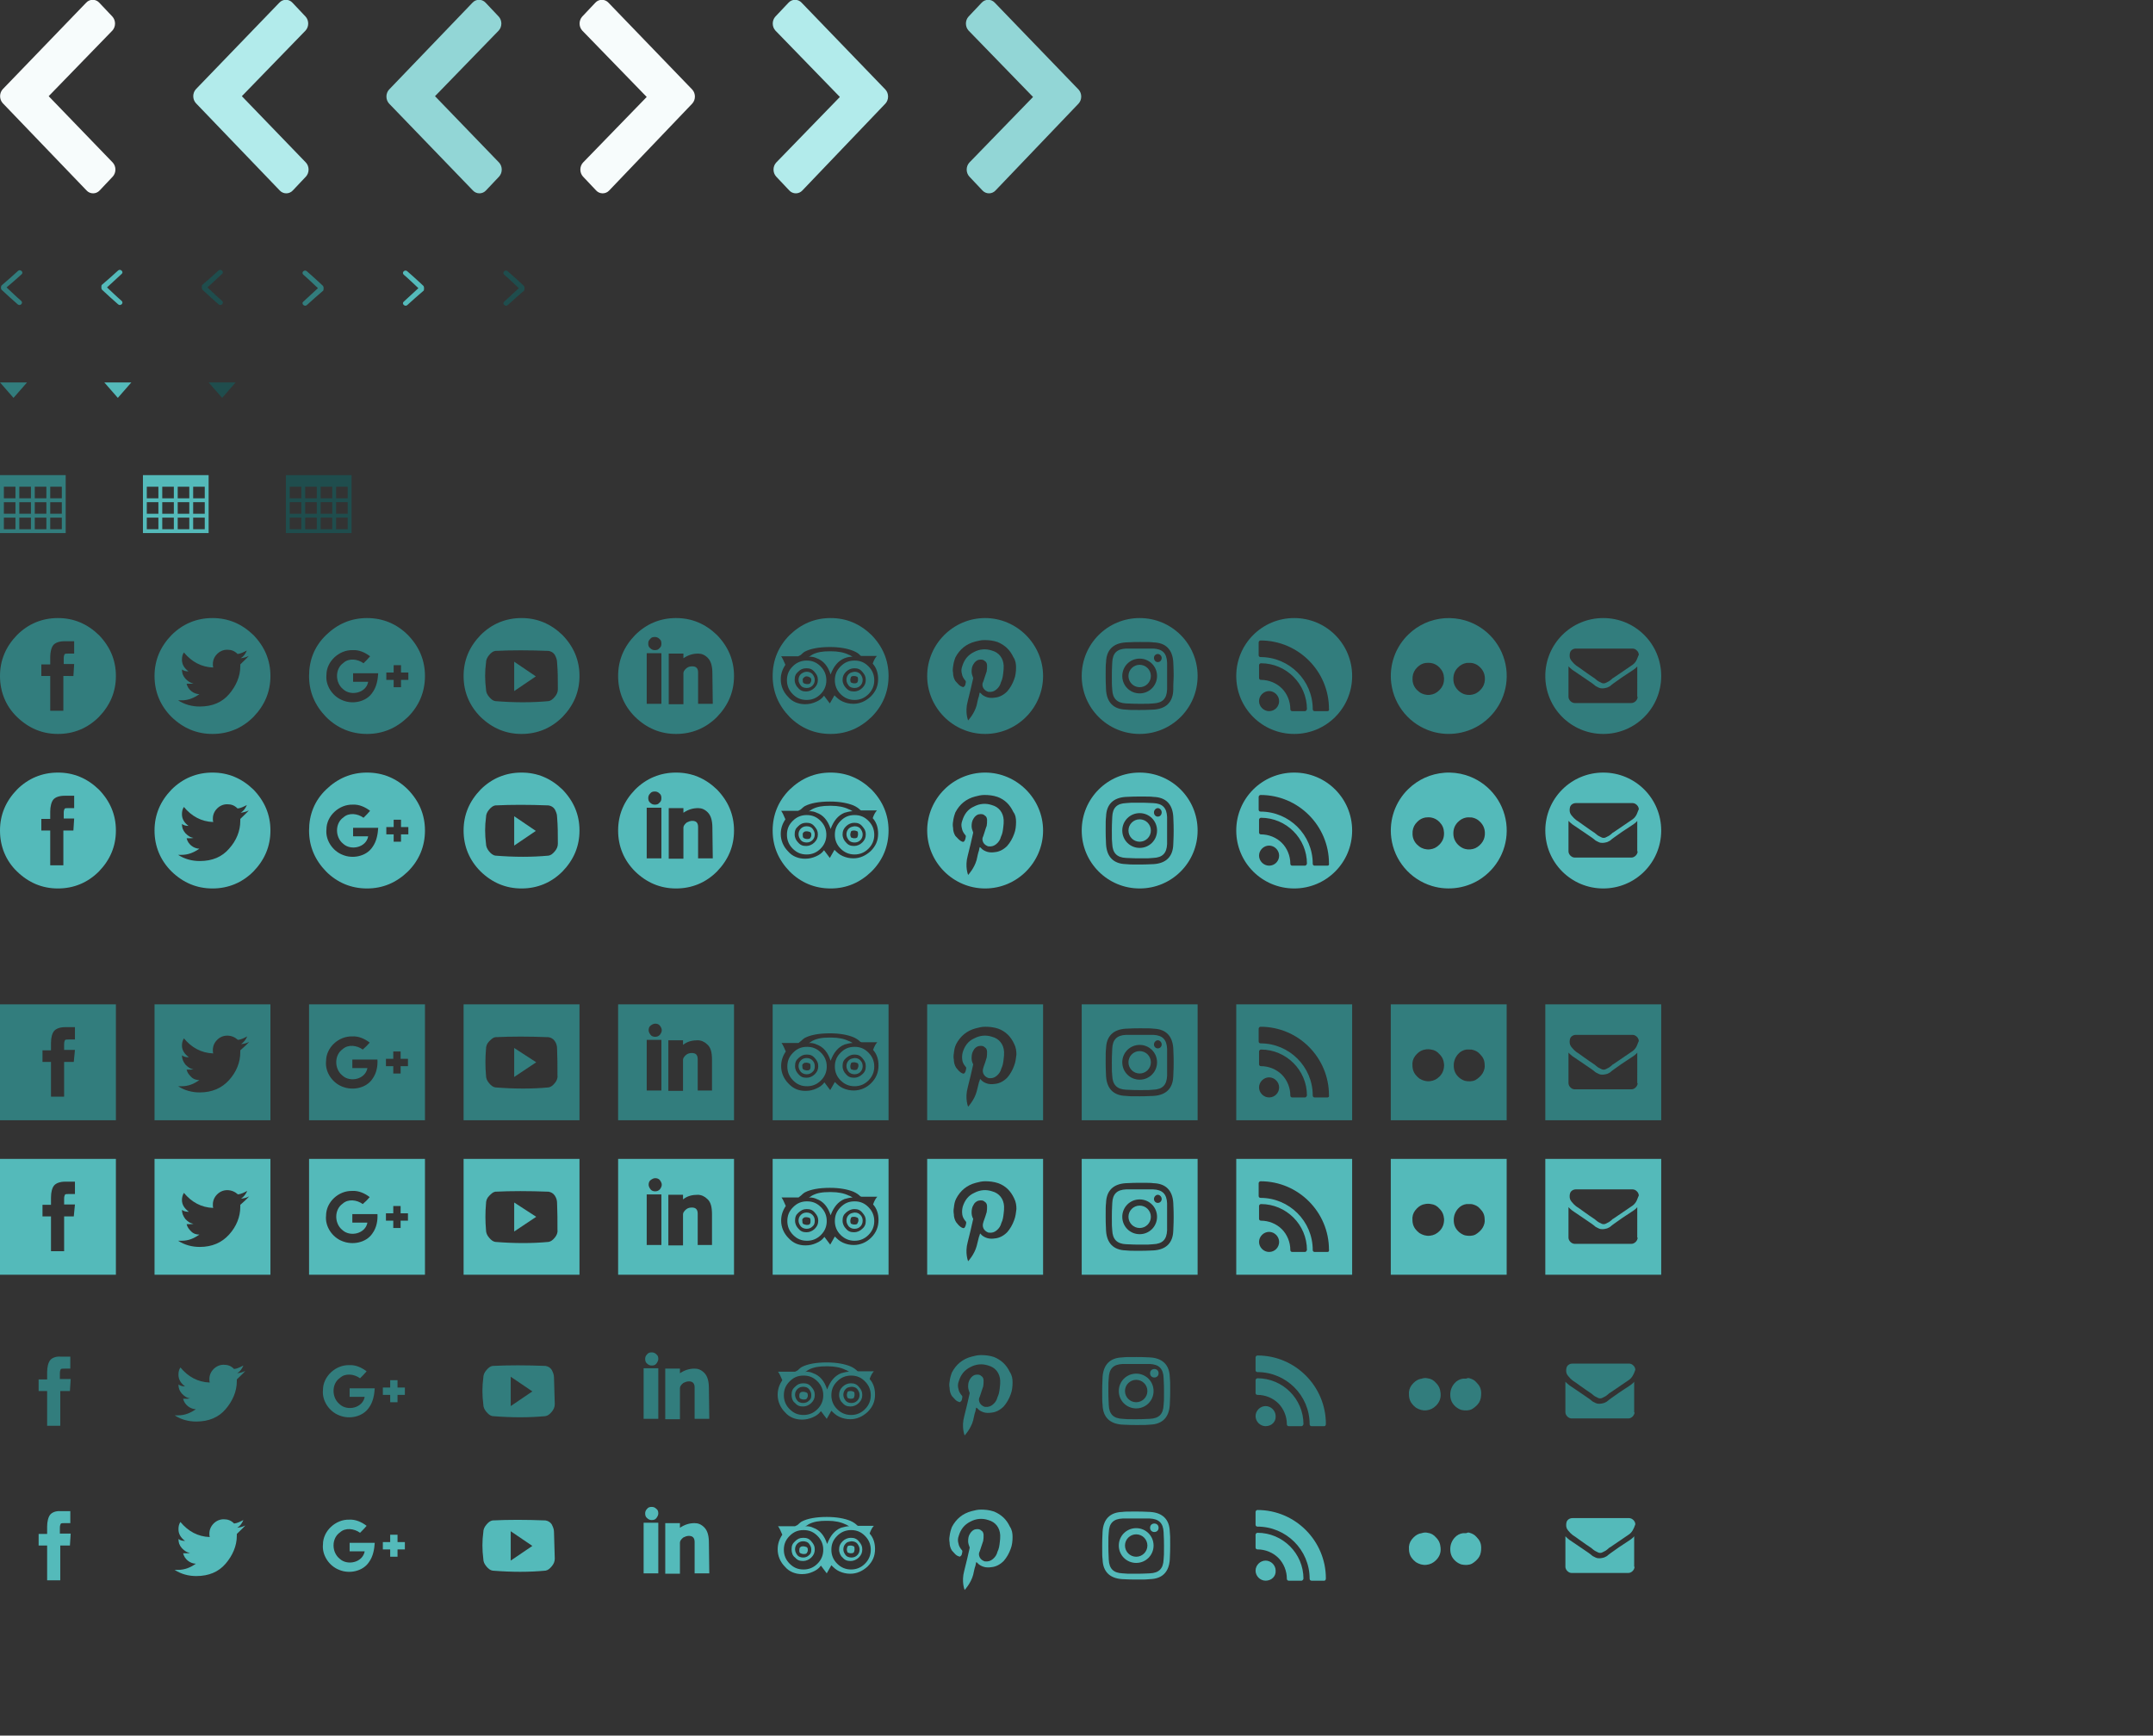 <?xml version="1.0" encoding="utf-8"?>
<!-- Generator: Adobe Illustrator 19.2.0, SVG Export Plug-In . SVG Version: 6.00 Build 0)  -->
<svg version="1.1" id="Layer_1" xmlns="http://www.w3.org/2000/svg" xmlns:xlink="http://www.w3.org/1999/xlink" x="0px" y="0px"
	 width="557.3px" height="449.3px" viewBox="0 0 557.3 449.3" style="enable-background:new 0 0 557.3 449.3;" xml:space="preserve"
	>
<rect x="0" y="0" width="557.3" height="449.3" fill="#333333" stroke="none"/>
<style type="text/css">
	.st0{fill:#327D7D;}
	.st1{fill:#54BABA;}
	.st2{fill:#F7FCFC;}
	.st3{fill:#B2EBEB;}
	.st4{fill:#92D6D6;}
	.st5{fill:#1F4D4D;}
</style>
<g id="Guides">
</g>
<g id="Elements">
	<polygon class="st0" points="3.5,103 0,99 7,99 	"/>
	<polygon class="st1" points="30.5,103 27,99 34,99 	"/>
	<path class="st2" d="M22.3,0.7c0.9-1,2.5-1,3.4,0l3.4,3.6c0.9,1,0.9,2.6,0,3.6l-16.5,17l16.6,17.2c0.9,1,0.9,2.6,0,3.6l-3.4,3.6
		c-0.9,1-2.5,1-3.4,0L0.7,26.7c-0.9-1-0.9-2.6,0-3.6L22.3,0.7z"/>
	<path class="st3" d="M72.3,0.7c0.9-1,2.5-1,3.4,0l3.4,3.6c0.9,1,0.9,2.6,0,3.6l-16.5,17l16.6,17.2c0.9,1,0.9,2.6,0,3.6l-3.4,3.6
		c-0.9,1-2.5,1-3.4,0L50.7,26.7c-0.9-1-0.9-2.6,0-3.6L72.3,0.7z"/>
	<path class="st2" d="M157.7,49.3c-0.9,1-2.5,1-3.4,0l-3.4-3.6c-0.9-1-0.9-2.6,0-3.6l16.5-17L150.7,7.9c-0.9-1-0.9-2.6,0-3.6
		l3.4-3.6c0.9-1,2.5-1,3.4,0l21.7,22.5c0.9,1,0.9,2.6,0,3.6L157.7,49.3z"/>
	<path class="st3" d="M207.7,49.3c-0.9,1-2.5,1-3.4,0l-3.4-3.6c-0.9-1-0.9-2.6,0-3.6l16.5-17L200.7,7.9c-0.9-1-0.9-2.6,0-3.6
		l3.4-3.6c0.9-1,2.5-1,3.4,0l21.7,22.5c0.9,1,0.9,2.6,0,3.6L207.7,49.3z"/>
	<path class="st0" d="M0.4,75c1.4,1.3,2.8,2.6,4.2,3.8c0.6,0.5,1.5-0.3,0.9-0.9c-1.3-1.1-2.5-2.3-3.8-3.5C3,73.3,4.3,72.2,5.6,71
		c0.6-0.5-0.3-1.4-0.9-0.9c-1.4,1.3-2.8,2.5-4.3,3.8C0.2,74.2,0.2,74.8,0.4,75z"/>
	<path class="st1" d="M26.4,75c1.4,1.3,2.8,2.6,4.2,3.8c0.6,0.5,1.5-0.3,0.9-0.9c-1.3-1.1-2.5-2.3-3.8-3.5c1.3-1.2,2.5-2.3,3.8-3.5
		c0.6-0.5-0.3-1.4-0.9-0.9c-1.4,1.3-2.8,2.5-4.3,3.8C26.2,74.2,26.2,74.8,26.4,75z"/>
	<path class="st0" d="M83.6,74c-1.4-1.3-2.8-2.6-4.2-3.8c-0.6-0.5-1.5,0.3-0.9,0.9c1.3,1.1,2.5,2.3,3.8,3.5
		c-1.3,1.2-2.5,2.3-3.8,3.5c-0.6,0.5,0.3,1.4,0.9,0.9c1.4-1.3,2.8-2.5,4.3-3.8C83.8,74.8,83.8,74.2,83.6,74z"/>
	<path class="st1" d="M109.6,74c-1.4-1.3-2.8-2.6-4.2-3.8c-0.6-0.5-1.5,0.3-0.9,0.9c1.3,1.1,2.5,2.3,3.8,3.5
		c-1.3,1.2-2.5,2.3-3.8,3.5c-0.6,0.5,0.3,1.4,0.9,0.9c1.4-1.3,2.8-2.5,4.3-3.8C109.8,74.8,109.8,74.2,109.6,74z"/>
	<path class="st4" d="M122.3,0.7c0.9-1,2.5-1,3.4,0l3.4,3.6c0.9,1,0.9,2.6,0,3.6l-16.5,17l16.6,17.2c0.9,1,0.9,2.6,0,3.6l-3.4,3.6
		c-0.9,1-2.5,1-3.4,0l-21.7-22.5c-0.9-1-0.9-2.6,0-3.6L122.3,0.7z"/>
	<path class="st4" d="M257.7,49.3c-0.9,1-2.5,1-3.4,0l-3.4-3.6c-0.9-1-0.9-2.6,0-3.6l16.5-17L250.7,7.9c-0.9-1-0.9-2.6,0-3.6
		l3.4-3.6c0.9-1,2.5-1,3.4,0l21.7,22.5c0.9,1,0.9,2.6,0,3.6L257.7,49.3z"/>
	<path class="st5" d="M52.4,75c1.4,1.3,2.8,2.6,4.2,3.8c0.6,0.5,1.5-0.3,0.9-0.9c-1.3-1.1-2.5-2.3-3.8-3.5c1.3-1.2,2.5-2.3,3.8-3.5
		c0.6-0.5-0.3-1.4-0.9-0.9c-1.4,1.3-2.8,2.5-4.3,3.8C52.2,74.2,52.2,74.8,52.4,75z"/>
	<path class="st5" d="M135.6,74c-1.4-1.3-2.8-2.6-4.2-3.8c-0.6-0.5-1.5,0.3-0.9,0.9c1.3,1.1,2.5,2.3,3.8,3.5
		c-1.3,1.2-2.5,2.3-3.8,3.5c-0.6,0.5,0.3,1.4,0.9,0.9c1.4-1.3,2.8-2.5,4.3-3.8C135.8,74.8,135.8,74.2,135.6,74z"/>
	<polygon class="st5" points="57.5,103 54,99 61,99 	"/>
	<path class="st0" d="M0,123v15h17v-15H0z M4,137H1v-3h3V137z M4,133H1v-3h3V133z M4,129H1v-3h3V129z M8,137H5v-3h3V137z M8,133H5
		v-3h3V133z M8,129H5v-3h3V129z M12,137H9v-3h3V137z M12,133H9v-3h3V133z M12,129H9v-3h3V129z M16,137h-3v-3h3V137z M16,133h-3v-3h3
		V133z M16,129h-3v-3h3V129z"/>
	<path class="st1" d="M37,123v15h17v-15H37z M41,137h-3v-3h3V137z M41,133h-3v-3h3V133z M41,129h-3v-3h3V129z M45,137h-3v-3h3V137z
		 M45,133h-3v-3h3V133z M45,129h-3v-3h3V129z M49,137h-3v-3h3V137z M49,133h-3v-3h3V133z M49,129h-3v-3h3V129z M53,137h-3v-3h3V137z
		 M53,133h-3v-3h3V133z M53,129h-3v-3h3V129z"/>
	<path class="st5" d="M74,123v15h17v-15H74z M78,137h-3v-3h3V137z M78,133h-3v-3h3V133z M78,129h-3v-3h3V129z M82,137h-3v-3h3V137z
		 M82,133h-3v-3h3V133z M82,129h-3v-3h3V129z M86,137h-3v-3h3V137z M86,133h-3v-3h3V133z M86,129h-3v-3h3V129z M90,137h-3v-3h3V137z
		 M90,133h-3v-3h3V133z M90,129h-3v-3h3V129z"/>
	<g id="socials">
		<path id="facebook_1_" class="st0" d="M30,175c0,4.1-1.5,7.6-4.4,10.6c-2.9,2.9-6.5,4.4-10.6,4.4s-7.6-1.5-10.6-4.4
			C1.5,182.8,0,179.1,0,175s1.5-7.6,4.4-10.6c2.9-2.9,6.5-4.4,10.6-4.4s7.6,1.5,10.6,4.4C28.5,167.4,30,170.9,30,175z M19.2,171.9
			h-2.7v-1.5c0-0.5,0.1-0.8,0.2-1c0.1-0.2,0.5-0.2,1-0.2h1.5V166h-2.5c-1.4,0-2.4,0.4-2.9,1c-0.5,0.6-0.8,1.8-0.8,3.1v1.9h-2.3v3
			h2.3v9h3.4v-9H19L19.2,171.9z"/>
		<path id="twitter_1_" class="st0" d="M70,175c0,4.1-1.5,7.6-4.4,10.6c-2.9,2.9-6.5,4.4-10.6,4.4s-7.6-1.5-10.6-4.4
			c-2.9-2.9-4.4-6.5-4.4-10.6s1.5-7.6,4.4-10.6c2.9-2.9,6.5-4.4,10.6-4.4s7.6,1.5,10.6,4.4C68.5,167.4,70,170.9,70,175z M64.4,169.8
			c-0.8,0.4-1.4,0.5-2.1,0.6c0.8-0.5,1.2-1.1,1.6-2c-0.8,0.4-1.5,0.8-2.4,0.9c-0.8-0.8-1.6-1.1-2.7-1.1c-1,0-1.9,0.4-2.6,1.1
			s-1.1,1.6-1.1,2.6c0,0.4,0,0.6,0.1,0.9c-3.1-0.1-5.6-1.5-7.6-3.9c-0.4,0.6-0.5,1.2-0.5,1.9c0,1.2,0.6,2.2,1.7,3
			c-0.6,0-1.2-0.1-1.7-0.5l0,0c0,0.9,0.2,1.6,0.9,2.4c0.6,0.6,1.2,1.1,2.1,1.2c-0.4,0.1-0.6,0.1-1,0.1c-0.2,0-0.5,0-0.8,0
			c0.2,0.8,0.6,1.4,1.2,1.9s1.4,0.8,2.1,0.8c-1.4,1-2.9,1.6-4.6,1.6c-0.4,0-0.6,0-0.9,0c1.7,1.1,3.6,1.6,5.6,1.6
			c3.3,0,5.8-1.1,7.6-3.2s2.9-4.6,2.9-7.2c0-0.1,0-0.2,0-0.5C63.1,171.1,63.8,170.5,64.4,169.8L64.4,169.8z"/>
		<path id="google_1_" class="st0" d="M105.6,164.4c-2.9-2.9-6.5-4.4-10.6-4.4c-4.1,0-7.6,1.5-10.6,4.4S80,170.9,80,175
			s1.5,7.6,4.4,10.6c2.9,2.9,6.5,4.4,10.6,4.4c4.1,0,7.6-1.5,10.6-4.4c2.9-2.9,4.4-6.5,4.4-10.6S108.5,167.4,105.6,164.4z
			 M96.4,179.3c-1.6,2.4-5.1,3.1-7.7,2c-2.6-1-4.5-3.8-4.2-6.6c0-3.5,3.3-6.5,6.8-6.4c1.6-0.1,3.2,0.6,4.5,1.6
			c-0.5,0.6-1.1,1.2-1.7,1.8c-1.5-1.1-3.8-1.4-5.2-0.1c-2.2,1.5-2.2,5.1-0.1,6.8c2,1.9,6,1,6.5-1.9c-1.2,0-2.6,0-3.9,0
			c0-0.8,0-1.5,0-2.2c2.1,0,4.4,0,6.5,0C97.8,175.9,97.5,177.8,96.4,179.3z M103.8,176c0,0.6,0,1.2,0,1.9c-0.6,0-1.2,0-1.9,0
			c0-0.6,0-1.2,0-1.9c-0.6,0-1.3,0-1.9,0c0-0.6,0-1.2,0-1.9c0.6,0,1.2,0,1.9,0c0-0.6,0-1.2,0-1.9c0.6,0,1.2,0,1.9,0
			c0,0.6,0,1.2,0,1.9c0.6,0,1.2,0,1.9,0c0,0.6,0,1.2,0,1.9C105,176,104.4,176,103.8,176z"/>
		<path id="youtube_1_" class="st0" d="M150,175c0,4.1-1.5,7.6-4.4,10.6c-2.9,2.9-6.5,4.4-10.6,4.4s-7.6-1.5-10.6-4.4
			c-2.9-2.9-4.4-6.5-4.4-10.6s1.5-7.6,4.4-10.6c2.9-2.9,6.5-4.4,10.6-4.4s7.6,1.5,10.6,4.4C148.5,167.4,150,170.9,150,175z
			 M144.2,171.5c0-0.8-0.3-1.4-0.6-2c-0.4-0.6-1-0.9-1.6-1c-5.1-0.2-9.6-0.2-13.8,0c-0.6,0.1-1.1,0.5-1.6,1.1s-0.8,1.2-0.8,2
			c-0.3,2.2-0.3,4.5,0,6.8c0,0.8,0.3,1.4,0.8,2s1,1,1.6,1.1c5,0.4,9.5,0.4,13.8,0c0.6-0.1,1.1-0.5,1.6-1.1c0.5-0.6,0.8-1.2,0.8-2
			C144.4,176,144.4,173.8,144.2,171.5L144.2,171.5z M133.1,171.3l5.6,3.8l-5.6,3.8V171.3z"/>
		<path id="linkedin_1_" class="st0" d="M190,175c0,4.1-1.5,7.6-4.4,10.6c-2.9,2.9-6.5,4.4-10.6,4.4s-7.6-1.5-10.6-4.4
			c-2.9-2.9-4.4-6.5-4.4-10.6s1.5-7.6,4.4-10.6c2.9-2.9,6.5-4.4,10.6-4.4s7.6,1.5,10.6,4.4C188.5,167.4,190,170.9,190,175z
			 M171.2,169.1h-3.8v13.1h3.8V169.1z M171.2,166.6c0-0.5-0.1-0.9-0.5-1.2c-0.4-0.4-0.8-0.5-1.2-0.5c-0.5,0-0.9,0.1-1.2,0.5
			c-0.4,0.4-0.5,0.7-0.5,1.2c0,0.5,0.1,0.9,0.5,1.2c0.4,0.4,0.8,0.5,1.2,0.5c0.5,0,0.9-0.1,1.2-0.5
			C171.1,167.5,171.2,167.1,171.2,166.6z M184.4,174.3c0-1.9-0.4-3.2-1.2-4c-0.8-0.8-1.6-1.1-2.5-1.1c-1.4,0-2.6,0.4-3.8,1.2v-1.2
			h-3.8v13.1h3.8v-8.1l0.1-0.4c0.1-0.2,0.3-0.5,0.8-0.9c0.4-0.3,0.9-0.4,1.4-0.4c1,0,1.5,0.5,1.5,1.6v8.1h3.8L184.4,174.3
			L184.4,174.3z"/>
		<path id="tripadvisor_1_" class="st0" d="M215,160c-4.1,0-7.6,1.5-10.6,4.4c-2.9,2.9-4.4,6.5-4.4,10.6s1.5,7.6,4.4,10.6
			c2.9,2.9,6.5,4.4,10.6,4.4s7.6-1.5,10.6-4.4c2.9-2.9,4.4-6.5,4.4-10.6s-1.5-7.6-4.4-10.6C222.6,161.5,219.1,160,215,160
			 M207.2,169.6c0.3-0.2,0.6-0.6,1.1-0.9c1.5-0.8,3.8-1.2,6.5-1.2c2.6,0,4.6,0.4,6.1,1c0.9,0.4,1.4,0.7,1.8,1.2l0.2,0.1h4.1
			c-0.4,0.4-0.8,1.1-1.1,2c1,1.1,1.4,2.5,1.4,4c0,1.8-0.6,3.2-1.9,4.5c-1.3,1.2-2.8,1.9-4.5,1.9c-1,0-1.9-0.2-2.8-0.6
			s-1.5-1-2.1-1.6l-1.2,2.1l-1.5-2c-0.6,0.8-1.2,1.2-2.1,1.6s-1.8,0.6-2.8,0.6c-1.7,0-3.3-0.6-4.4-1.9c-1.2-1.2-1.9-2.8-1.9-4.5
			c0-1.4,0.4-2.6,1.2-3.8c-0.4-1-0.8-1.8-1.1-2.2h4.4L207.2,169.6 M217.6,172.5c-1,1-1.5,2.1-1.5,3.6c0,1.4,0.5,2.6,1.5,3.6
			c1,1,2.2,1.5,3.6,1.5s2.6-0.5,3.6-1.5c1-1,1.5-2.2,1.5-3.6s-0.5-2.6-1.5-3.6c-1-1-2.1-1.5-3.6-1.5
			C219.7,171,218.6,171.5,217.6,172.5 M218.1,176c0-0.9,0.3-1.5,0.9-2.1s1.4-0.9,2.1-0.9c0.9,0,1.5,0.2,2.1,0.9s0.9,1.2,0.9,2.1
			c0,0.9-0.3,1.5-0.9,2.1s-1.4,0.9-2.1,0.9c-0.9,0-1.5-0.2-2.1-0.9C218.5,177.6,218.1,176.9,218.1,176 M219.7,174.5
			c-0.4,0.4-0.6,0.9-0.6,1.5s0.3,1.1,0.6,1.5s0.9,0.6,1.5,0.6c0.6,0,1.1-0.2,1.5-0.6c0.4-0.4,0.6-0.9,0.6-1.5s-0.3-1.1-0.6-1.5
			c-0.4-0.4-0.9-0.6-1.5-0.6C220.6,174,220.1,174.1,219.7,174.5 M220.1,176c0-0.3,0.1-0.5,0.2-0.8c0.3-0.2,0.5-0.2,0.8-0.2
			s0.5,0.1,0.8,0.2c0.2,0.1,0.2,0.5,0.2,0.8s-0.1,0.5-0.2,0.7c-0.3,0.2-0.5,0.2-0.8,0.2s-0.5-0.1-0.8-0.2
			C220.2,176.6,220.1,176.4,220.1,176 M205.2,172.5c-1,1-1.5,2.1-1.5,3.6c0,1.4,0.5,2.6,1.5,3.6c1,1,2.1,1.5,3.6,1.5
			c1.4,0,2.6-0.5,3.6-1.5s1.5-2.2,1.5-3.6s-0.5-2.6-1.5-3.6c-1-1-2.1-1.5-3.6-1.5C207.4,171,206.2,171.5,205.2,172.5 M205.7,176
			c0-0.9,0.2-1.5,0.9-2.1c0.6-0.6,1.2-0.9,2.1-0.9c0.9,0,1.5,0.2,2.1,0.9s0.9,1.2,0.9,2.1c0,0.9-0.3,1.5-0.9,2.1s-1.4,0.9-2.1,0.9
			c-0.9,0-1.5-0.2-2.1-0.9C206.1,177.6,205.7,176.9,205.7,176 M210.9,176c0-0.6-0.3-1.1-0.6-1.5c-0.4-0.4-0.9-0.6-1.5-0.6
			c-0.6,0-1.1,0.3-1.5,0.6c-0.4,0.4-0.6,0.9-0.6,1.5s0.3,1.1,0.6,1.5s0.9,0.6,1.5,0.6c0.6,0,1.1-0.2,1.5-0.6
			C210.7,177.1,210.9,176.6,210.9,176 M208.1,175.4c0.3-0.3,0.4-0.3,0.8-0.3c0.2,0,0.5,0.1,0.8,0.3c0.3,0.2,0.3,0.5,0.3,0.7
			c0,0.2-0.1,0.5-0.3,0.8c-0.3,0.2-0.4,0.2-0.8,0.2c-0.3,0-0.5-0.1-0.8-0.2c-0.3-0.2-0.3-0.4-0.3-0.8
			C207.7,175.8,207.9,175.5,208.1,175.4 M209.6,170c0.6,0,1.2,0.1,1.8,0.4c1.7,0.6,2.9,2,3.6,4.2c0.8-2.1,1.9-3.5,3.6-4.2
			c0.8-0.3,1.4-0.4,2.1-0.4c-0.3-0.1-0.6-0.4-1-0.5c-1.2-0.6-2.8-0.9-4.5-0.9h-0.5c-1.7,0-3.2,0.2-4.5,0.9l-0.9,0.6L209.6,170"/>
		<path id="pinterest_1_" class="st0" d="M255,160c-8.3,0-15,6.8-15,15c0,8.2,6.7,15,15,15s15-6.8,15-15
			C270,166.8,263.2,160,255,160z M263,172.8c0,1-0.1,2.1-0.5,3.1c-0.4,1.1-1,2.2-1.8,3.1c-0.9,0.9-2,1.5-3.2,1.6
			c-0.6,0.1-1.4,0.1-2-0.1c-0.6-0.2-1.2-0.5-1.6-1c-0.1-0.1-0.1-0.1-0.3-0.2c-0.1,0.2-0.1,0.5-0.2,0.9c-0.3,0.8-0.4,1.6-0.6,2.4
			c-0.6,2.2-2.2,3.9-2.2,3.9s-0.9-2.1-0.1-5c0.5-2,1-4,1.4-5.9v-0.1c-0.2-0.5-0.4-1.1-0.4-1.6c0-0.8,0.1-1.4,0.5-2
			c0.3-0.5,0.8-1,1.4-1.1s1.1-0.1,1.6,0.4c0.4,0.2,0.5,0.8,0.5,1.1c0,0.5,0,1-0.1,1.5c-0.3,0.8-0.5,1.6-0.8,2.4
			c-0.1,0.4-0.3,0.6-0.3,1c0,0.9,0.6,1.6,1.5,1.9c0.9,0.1,1.5-0.1,2.1-0.6s1-1.1,1.2-1.9c0.4-0.8,0.5-1.6,0.6-2.5
			c0.1-0.6,0.1-1.1,0.1-1.8c-0.1-1.9-1.2-3.4-3.1-3.9c-1.5-0.5-3.1-0.4-4.6,0.4c-1.6,0.8-2.5,2-3,3.6c-0.3,0.8-0.3,1.4-0.1,2.1
			c0.1,0.6,0.4,1.1,0.8,1.6l0.1,0.1c0.1,0.1,0.1,0.2,0.1,0.4c-0.1,0.4-0.1,0.8-0.3,1s-0.4,0.4-0.6,0.2c-0.8-0.2-1.2-0.9-1.8-1.5
			c-0.4-0.6-0.6-1.4-0.6-2.1c-0.1-0.5-0.1-1.1,0-1.6c0.1-0.9,0.3-1.6,0.6-2.4c1.1-2.1,2.8-3.5,5.1-4.1c0.8-0.2,1.5-0.4,2.4-0.4
			c1.1,0,2.2,0.1,3.4,0.5c1.9,0.8,3.2,2,4.1,3.9C262.9,171,263,171.9,263,172.8z"/>
	</g>
	<path class="st0" d="M298.5,167.9c-0.9,0-1.2,0-3.5,0c-2.3,0-2.6,0-3.5,0c-2.4,0.1-3.5,1.2-3.6,3.6c0,0.9-0.1,1.2-0.1,3.5
		c0,2.3,0,2.6,0.1,3.5c0.1,2.3,1.2,3.5,3.6,3.6c0.9,0,1.2,0.1,3.5,0.1c2.3,0,2.6,0,3.5-0.1c2.4-0.1,3.5-1.2,3.6-3.6
		c0-0.9,0-1.2,0-3.5c0-2.3,0-2.6,0-3.5C302,169.1,300.9,168,298.5,167.9z M295,179.5c-2.5,0-4.5-2-4.5-4.5c0-2.5,2-4.5,4.5-4.5
		c2.5,0,4.5,2,4.5,4.5C299.5,177.5,297.5,179.5,295,179.5z M299.7,171.4c-0.6,0-1-0.5-1-1.1c0-0.6,0.5-1,1-1s1,0.5,1,1
		C300.7,170.9,300.3,171.4,299.7,171.4z M297.9,175c0,1.6-1.3,2.9-2.9,2.9c-1.6,0-2.9-1.3-2.9-2.9c0-1.6,1.3-2.9,2.9-2.9
		C296.6,172.1,297.9,173.4,297.9,175z M295,160c-8.3,0-15,6.7-15,15c0,8.3,6.7,15,15,15c8.3,0,15-6.7,15-15
		C310,166.7,303.3,160,295,160z M303.7,178.6c-0.1,3.2-1.9,4.9-5.1,5.1c-0.9,0-1.2,0.1-3.6,0.1c-2.4,0-2.7,0-3.6-0.1
		c-3.2-0.1-4.9-1.9-5.1-5.1c0-0.9-0.1-1.2-0.1-3.6c0-2.4,0-2.7,0.1-3.6c0.1-3.2,1.9-4.9,5.1-5.1c0.9,0,1.2-0.1,3.6-0.1
		c2.4,0,2.7,0,3.6,0.1c3.2,0.1,4.9,1.9,5.1,5.1c0,0.9,0.1,1.2,0.1,3.6C303.7,177.4,303.7,177.7,303.7,178.6z"/>
	<path class="st0" d="M0,260v30h30v-30H0z M19.3,269.1h-1.5c-0.5,0-0.9,0-1,0.2s-0.2,0.5-0.2,1v1.5h2.8l-0.3,3.1h-2.5v9h-3.4v-9
		h-2.2v-3h2.2v-1.9c0-1.4,0.3-2.5,0.8-3.1s1.5-1,2.9-1h2.5V269.1z"/>
	<path class="st0" d="M40,260v30h30v-30H40z M62.2,271.9c0,0.2,0,0.4,0,0.5c0,2.6-1,5.1-2.9,7.2s-4.4,3.2-7.6,3.2
		c-2,0-3.9-0.5-5.6-1.6c0.2,0,0.5,0,0.9,0c1.8,0,3.2-0.6,4.6-1.6c-0.8,0-1.5-0.2-2.1-0.8s-1-1.1-1.2-1.9c0.2,0,0.5,0,0.8,0
		c0.4,0,0.6,0,1-0.1c-0.9-0.1-1.5-0.6-2.1-1.2c-0.6-0.8-0.9-1.5-0.9-2.4c0.5,0.4,1.1,0.5,1.8,0.5c-1.1-0.8-1.8-1.8-1.8-3
		c0-0.6,0.1-1.2,0.5-1.9c2,2.4,4.5,3.8,7.6,3.9c-0.1-0.2-0.1-0.5-0.1-0.9c0-1,0.4-1.9,1.1-2.6s1.6-1.1,2.6-1.1c1.1,0,2,0.4,2.8,1.1
		c0.9-0.1,1.6-0.5,2.4-0.9c-0.4,0.9-0.9,1.5-1.6,2c0.8-0.1,1.4-0.2,2.1-0.6C63.8,270.5,63.1,271.1,62.2,271.9z"/>
	<path class="st0" d="M80,260v30h30v-30H80z M96.4,279.3c-1.6,2.4-5.1,3.1-7.8,2c-2.6-1-4.5-3.8-4.2-6.6c0-3.5,3.2-6.5,6.8-6.4
		c1.6-0.1,3.2,0.6,4.5,1.6c-0.5,0.6-1.1,1.2-1.8,1.8c-1.5-1.1-3.8-1.4-5.2-0.1c-2.2,1.5-2.2,5.1-0.1,6.8c2,1.9,6,1,6.5-1.9
		c-1.2,0-2.6,0-3.9,0c0-0.8,0-1.5,0-2.2c2.1,0,4.4,0,6.5,0C97.8,275.9,97.5,277.8,96.4,279.3z M105.6,276c-0.6,0-1.2,0-1.9,0
		c0,0.6,0,1.2,0,1.9c-0.6,0-1.2,0-1.9,0c0-0.6,0-1.2,0-1.9c-0.6,0-1.2,0-1.9,0c0-0.6,0-1.2,0-1.9c0.6,0,1.2,0,1.9,0
		c0-0.6,0-1.2,0-1.9c0.6,0,1.2,0,1.9,0c0,0.6,0,1.2,0,1.9c0.6,0,1.2,0,1.9,0C105.6,274.8,105.6,275.4,105.6,276z"/>
	<g>
		<polygon class="st0" points="133.1,278.8 138.8,275 133.1,271.3 		"/>
		<path class="st0" d="M120,260v30h30v-30H120z M143.6,280.4c-0.5,0.6-1,1-1.6,1.1c-4.2,0.4-8.8,0.4-13.8,0
			c-0.6-0.1-1.1-0.5-1.6-1.1s-0.8-1.2-0.8-2c-0.2-2.3-0.2-4.5,0-6.8c0-0.7,0.2-1.4,0.8-2s1-1,1.6-1.1c4.1-0.2,8.6-0.2,13.8,0
			c0.6,0.1,1.2,0.4,1.6,1c0.4,0.6,0.6,1.2,0.6,2c0.1,2.2,0.1,4.5,0.1,6.9C144.4,279.1,144.1,279.8,143.6,280.4z"/>
	</g>
	<path class="st0" d="M160,260v30h30v-30H160z M171.2,282.3h-3.8v-13.1h3.8V282.3z M170.8,267.9c-0.4,0.4-0.8,0.5-1.2,0.5
		s-0.9-0.1-1.2-0.5s-0.5-0.8-0.5-1.2s0.1-0.9,0.5-1.2s0.8-0.5,1.2-0.5s0.9,0.1,1.2,0.5s0.5,0.8,0.5,1.2S171.1,267.5,170.8,267.9z
		 M184.4,282.3h-3.8v-8.1c0-1.1-0.5-1.6-1.5-1.6c-0.5,0-1,0.1-1.4,0.4c-0.5,0.4-0.6,0.6-0.8,0.9l-0.1,0.4v8.1h-3.8v-13.1h3.8v1.2
		c1.1-0.9,2.4-1.2,3.8-1.2c0.9,0,1.8,0.4,2.5,1.1c0.9,0.8,1.2,2.1,1.2,4V282.3z"/>
	<g>
		<path class="st0" d="M208.9,271c-1.5,0-2.6,0.5-3.6,1.5s-1.5,2.1-1.5,3.6c0,1.4,0.5,2.6,1.5,3.6s2.1,1.5,3.6,1.5
			c1.4,0,2.6-0.5,3.6-1.5c1-1,1.5-2.2,1.5-3.6s-0.5-2.6-1.5-3.6S210.4,271,208.9,271z M210.9,278.1c-0.6,0.6-1.4,0.9-2.1,0.9
			c-0.9,0-1.5-0.2-2.1-0.9c-0.5-0.5-0.9-1.2-0.9-2.1s0.2-1.5,0.9-2.1s1.2-0.9,2.1-0.9c0.9,0,1.5,0.2,2.1,0.9s0.9,1.2,0.9,2.1
			S211.5,277.5,210.9,278.1z"/>
		<path class="st0" d="M208.8,273.9c-0.6,0-1.1,0.2-1.5,0.6c-0.4,0.4-0.6,0.9-0.6,1.5s0.3,1.1,0.6,1.5c0.4,0.4,0.9,0.6,1.5,0.6
			c0.6,0,1.1-0.2,1.5-0.6c0.5-0.4,0.6-0.9,0.6-1.5s-0.2-1.1-0.6-1.5S209.4,273.9,208.8,273.9z M209.6,276.9
			c-0.3,0.2-0.4,0.2-0.8,0.2c-0.2,0-0.5-0.1-0.8-0.2c-0.3-0.2-0.3-0.4-0.3-0.8c-0.1-0.4,0-0.6,0.3-0.8c0.2-0.2,0.4-0.2,0.8-0.2
			c0.2,0,0.5,0.1,0.8,0.2c0.2,0.2,0.2,0.5,0.2,0.8S209.8,276.6,209.6,276.9z"/>
		<path class="st0" d="M221.2,273.9c-0.6,0.1-1.1,0.2-1.5,0.6c-0.4,0.4-0.6,0.9-0.6,1.5s0.3,1.1,0.6,1.5c0.4,0.4,0.9,0.6,1.5,0.6
			c0.6,0,1.1-0.2,1.5-0.6s0.6-0.9,0.6-1.5s-0.2-1.1-0.6-1.5S221.9,273.9,221.2,273.9z M221.9,276.8c-0.2,0.2-0.5,0.2-0.8,0.2
			s-0.5-0.1-0.8-0.2c-0.1-0.1-0.2-0.4-0.2-0.8c0-0.2,0.1-0.5,0.2-0.8c0.2-0.2,0.5-0.2,0.8-0.2s0.5,0.1,0.8,0.2
			c0.3,0.1,0.3,0.5,0.3,0.8S222,276.5,221.9,276.8z"/>
		<path class="st0" d="M218.6,270.4c0.8-0.2,1.4-0.4,2.1-0.4c-0.2-0.1-0.6-0.4-1-0.5c-1.2-0.6-2.8-0.9-4.5-0.9h-0.5
			c-1.8,0-3.2,0.2-4.5,0.9l-0.9,0.6l0.3-0.1c0.6,0,1.2,0.1,1.8,0.4c1.7,0.6,2.9,2,3.6,4.2C215.8,272.5,216.9,271.1,218.6,270.4z"/>
		<path class="st0" d="M221.2,271c-1.5,0-2.6,0.5-3.6,1.5s-1.5,2.1-1.5,3.6c0,1.4,0.5,2.6,1.5,3.6c1,1,2.2,1.5,3.6,1.5
			s2.6-0.5,3.6-1.5c1-1,1.5-2.2,1.5-3.6s-0.5-2.6-1.5-3.6S222.7,271,221.2,271z M223.2,278.1c-0.6,0.6-1.4,0.9-2.1,0.9
			c-0.9,0-1.5-0.2-2.1-0.9c-0.5-0.5-0.9-1.2-0.9-2.1s0.2-1.5,0.9-2.1s1.4-0.9,2.1-0.9c0.9,0,1.5,0.2,2.1,0.9s0.9,1.2,0.9,2.1
			S223.9,277.5,223.2,278.1z"/>
		<path class="st0" d="M200,260v30h30v-30H200z M225.5,280.4c-1.2,1.2-2.8,1.9-4.5,1.9c-1,0-1.9-0.2-2.8-0.6s-1.5-1-2.1-1.6
			l-1.2,2.1l-1.5-2c-0.6,0.8-1.2,1.2-2.1,1.6c-0.9,0.4-1.7,0.6-2.8,0.6c-1.8,0-3.2-0.6-4.4-1.9c-1.2-1.2-1.9-2.8-1.9-4.5
			c0-1.4,0.4-2.6,1.2-3.8c-0.4-1-0.8-1.8-1.1-2.2h4.4l0.5-0.4c0.3-0.2,0.6-0.6,1.1-0.9c1.5-0.8,3.8-1.2,6.5-1.2c2.6,0,4.6,0.4,6.1,1
			c0.9,0.4,1.4,0.8,1.8,1.2l0.3,0.1h4.1c-0.4,0.4-0.8,1.1-1.1,2c1,1.1,1.4,2.5,1.4,4C227.4,277.6,226.8,279.1,225.5,280.4z"/>
	</g>
	<path class="st0" d="M240,260v30h30v-30H240z M262.5,275.9c-0.4,1.1-1,2.2-1.8,3.1c-0.9,0.9-2,1.5-3.2,1.6c-0.6,0.1-1.4,0.1-2-0.1
		s-1.2-0.5-1.6-1c-0.1-0.1-0.1-0.1-0.2-0.2c-0.1,0.2-0.1,0.5-0.3,0.9c-0.2,0.8-0.4,1.6-0.6,2.4c-0.6,2.2-2.2,3.9-2.2,3.9
		s-0.9-2.1-0.1-5c0.5-2,1-4,1.4-5.9v-0.1c-0.3-0.5-0.4-1.1-0.4-1.6c0-0.7,0.1-1.4,0.5-2c0.2-0.5,0.8-1,1.4-1.1
		c0.6-0.1,1.1-0.1,1.6,0.4c0.4,0.2,0.5,0.8,0.5,1.1c0,0.5,0,1-0.1,1.5c-0.2,0.7-0.5,1.6-0.8,2.4c-0.1,0.4-0.2,0.6-0.2,1
		c0,0.9,0.6,1.6,1.5,1.9c0.9,0.1,1.5-0.1,2.1-0.6s1-1.1,1.2-1.9c0.4-0.8,0.5-1.6,0.6-2.5c0.1-0.6,0.1-1.1,0.1-1.8
		c-0.1-1.9-1.2-3.4-3.1-3.9c-1.5-0.5-3.1-0.4-4.6,0.4c-1.6,0.7-2.5,2-3,3.6c-0.2,0.8-0.2,1.4-0.1,2.1c0.1,0.6,0.4,1.1,0.8,1.6
		l0.1,0.1c0.1,0.1,0.1,0.2,0.1,0.4c-0.1,0.4-0.1,0.7-0.3,1c-0.1,0.3-0.4,0.4-0.6,0.3c-0.8-0.3-1.2-0.9-1.7-1.5
		c-0.4-0.6-0.6-1.4-0.6-2.1c-0.1-0.5-0.1-1.1,0-1.6c0.1-0.9,0.2-1.6,0.6-2.4c1.1-2.1,2.8-3.5,5.1-4.1c0.8-0.2,1.5-0.4,2.4-0.4
		c1.1,0,2.2,0.1,3.4,0.5c1.9,0.7,3.2,2,4.1,3.9c0.5,1,0.6,1.9,0.6,2.8C263,273.8,262.9,274.9,262.5,275.9z"/>
	<g>
		<circle class="st0" cx="295" cy="275" r="2.9"/>
		<path class="st0" d="M298.5,267.9c-0.9,0-1.2,0-3.5,0s-2.6,0-3.5,0c-2.4,0.1-3.5,1.2-3.6,3.6c0,0.9-0.1,1.2-0.1,3.5s0,2.6,0.1,3.5
			c0.1,2.3,1.2,3.5,3.6,3.6c0.9,0,1.2,0.1,3.5,0.1c2.3,0,2.6,0,3.5-0.1c2.4-0.1,3.5-1.2,3.6-3.6c0-0.9,0-1.2,0-3.5s0-2.6,0-3.5
			C302,269.1,300.9,268,298.5,267.9z M295,279.5c-2.5,0-4.5-2-4.5-4.5c0-2.5,2-4.5,4.5-4.5c2.5,0,4.5,2,4.5,4.5
			S297.5,279.5,295,279.5z M299.7,271.4c-0.6,0-1-0.5-1-1c0-0.6,0.5-1.1,1-1.1s1,0.5,1,1.1C300.7,270.9,300.3,271.4,299.7,271.4z"/>
		<path class="st0" d="M280,260v30h30v-30H280z M303.7,278.6c-0.1,3.2-1.9,4.9-5.1,5.1c-0.9,0-1.2,0.1-3.6,0.1c-2.4,0-2.7,0-3.6-0.1
			c-3.2-0.1-4.9-1.9-5.1-5.1c0-0.9-0.1-1.2-0.1-3.6c0-2.4,0-2.7,0.1-3.6c0.1-3.2,1.9-4.9,5.1-5.1c0.9,0,1.2-0.1,3.6-0.1
			c2.4,0,2.7,0,3.6,0.1c3.2,0.1,4.9,1.9,5.1,5.1c0,0.9,0.1,1.2,0.1,3.6C303.8,277.4,303.7,277.7,303.7,278.6z"/>
	</g>
	<g>
		<path class="st0" d="M320,260v30h30v-30H320z M328.5,284.1c-1.4,0-2.6-1.2-2.6-2.6c0-1.4,1.2-2.6,2.6-2.6c1.4,0,2.6,1.2,2.6,2.6
			C331.1,282.9,330,284.1,328.5,284.1z M337.8,284.1h-3.3c-0.3,0-0.5-0.2-0.5-0.5c0-2-0.8-4-2.2-5.4c-1.4-1.4-3.4-2.2-5.4-2.2
			c-0.3,0-0.5-0.2-0.5-0.5v-3.3c0-0.2,0.2-0.5,0.5-0.5c6.5,0,11.9,5.3,11.9,11.9C338.2,283.9,338,284.1,337.8,284.1z M343.6,284.1
			h-3.3c-0.3,0-0.5-0.2-0.5-0.5c0-7.5-6.1-13.5-13.5-13.5c-0.3,0-0.5-0.2-0.5-0.5v-3.3c0-0.2,0.2-0.5,0.5-0.5
			c9.8,0,17.7,8,17.7,17.7C344.1,283.9,343.9,284.1,343.6,284.1z"/>
	</g>
	<path class="st1" d="M0,300v30h30v-30H0z M19.3,309.1h-1.5c-0.5,0-0.9,0-1,0.2s-0.2,0.5-0.2,1v1.5h2.8l-0.3,3.1h-2.5v9h-3.4v-9
		h-2.2v-3h2.2v-1.9c0-1.4,0.3-2.5,0.8-3.1s1.5-1,2.9-1h2.5V309.1z"/>
	<path class="st1" d="M40,300v30h30v-30H40z M62.2,311.9c0,0.2,0,0.4,0,0.5c0,2.6-1,5.1-2.9,7.2s-4.4,3.2-7.6,3.2
		c-2,0-3.9-0.5-5.6-1.6c0.2,0,0.5,0,0.9,0c1.8,0,3.2-0.6,4.6-1.6c-0.8,0-1.5-0.2-2.1-0.8s-1-1.1-1.2-1.9c0.2,0,0.5,0,0.8,0
		c0.4,0,0.6,0,1-0.1c-0.9-0.1-1.5-0.6-2.1-1.2c-0.6-0.8-0.9-1.5-0.9-2.4c0.5,0.4,1.1,0.5,1.8,0.5c-1.1-0.8-1.8-1.8-1.8-3
		c0-0.6,0.1-1.2,0.5-1.9c2,2.4,4.5,3.8,7.6,3.9c-0.1-0.2-0.1-0.5-0.1-0.9c0-1,0.4-1.9,1.1-2.6s1.6-1.1,2.6-1.1c1.1,0,2,0.4,2.8,1.1
		c0.9-0.1,1.6-0.5,2.4-0.9c-0.4,0.9-0.9,1.5-1.6,2c0.8-0.1,1.4-0.2,2.1-0.6C63.8,310.5,63.1,311.1,62.2,311.9z"/>
	<path class="st1" d="M80,300v30h30v-30H80z M96.4,319.3c-1.6,2.4-5.1,3.1-7.8,2c-2.6-1-4.5-3.8-4.2-6.6c0-3.5,3.2-6.5,6.8-6.4
		c1.6-0.1,3.2,0.6,4.5,1.6c-0.5,0.6-1.1,1.2-1.8,1.8c-1.5-1.1-3.8-1.4-5.2-0.1c-2.2,1.5-2.2,5.1-0.1,6.8c2,1.9,6,1,6.5-1.9
		c-1.2,0-2.6,0-3.9,0c0-0.8,0-1.5,0-2.2c2.1,0,4.4,0,6.5,0C97.8,315.9,97.5,317.8,96.4,319.3z M105.6,316c-0.6,0-1.2,0-1.9,0
		c0,0.6,0,1.2,0,1.9c-0.6,0-1.2,0-1.9,0c0-0.6,0-1.2,0-1.9c-0.6,0-1.2,0-1.9,0c0-0.6,0-1.2,0-1.9c0.6,0,1.2,0,1.9,0
		c0-0.6,0-1.2,0-1.9c0.6,0,1.2,0,1.9,0c0,0.6,0,1.2,0,1.9c0.6,0,1.2,0,1.9,0C105.6,314.8,105.6,315.4,105.6,316z"/>
	<g>
		<polygon class="st1" points="133.1,318.8 138.8,315 133.1,311.3 		"/>
		<path class="st1" d="M120,300v30h30v-30H120z M143.6,320.4c-0.5,0.6-1,1-1.6,1.1c-4.2,0.4-8.8,0.4-13.8,0
			c-0.6-0.1-1.1-0.5-1.6-1.1s-0.8-1.2-0.8-2c-0.2-2.3-0.2-4.5,0-6.8c0-0.7,0.2-1.4,0.8-2s1-1,1.6-1.1c4.1-0.2,8.6-0.2,13.8,0
			c0.6,0.1,1.2,0.4,1.6,1c0.4,0.6,0.6,1.2,0.6,2c0.1,2.2,0.1,4.5,0.1,6.9C144.4,319.1,144.1,319.8,143.6,320.4z"/>
	</g>
	<path class="st1" d="M160,300v30h30v-30H160z M171.2,322.3h-3.8v-13.1h3.8V322.3z M170.8,307.9c-0.4,0.4-0.8,0.5-1.2,0.5
		s-0.9-0.1-1.2-0.5s-0.5-0.8-0.5-1.2s0.1-0.9,0.5-1.2s0.8-0.5,1.2-0.5s0.9,0.1,1.2,0.5s0.5,0.8,0.5,1.2S171.1,307.5,170.8,307.9z
		 M184.4,322.3h-3.8v-8.1c0-1.1-0.5-1.6-1.5-1.6c-0.5,0-1,0.1-1.4,0.4c-0.5,0.4-0.6,0.6-0.8,0.9l-0.1,0.4v8.1h-3.8v-13.1h3.8v1.2
		c1.1-0.9,2.4-1.2,3.8-1.2c0.9,0,1.8,0.4,2.5,1.1c0.9,0.8,1.2,2.1,1.2,4V322.3z"/>
	<g>
		<path class="st1" d="M208.9,311c-1.5,0-2.6,0.5-3.6,1.5s-1.5,2.1-1.5,3.6c0,1.4,0.5,2.6,1.5,3.6s2.1,1.5,3.6,1.5
			c1.4,0,2.6-0.5,3.6-1.5c1-1,1.5-2.2,1.5-3.6s-0.5-2.6-1.5-3.6S210.4,311,208.9,311z M210.9,318.1c-0.6,0.6-1.4,0.9-2.1,0.9
			c-0.9,0-1.5-0.2-2.1-0.9c-0.5-0.5-0.9-1.2-0.9-2.1s0.2-1.5,0.9-2.1s1.2-0.9,2.1-0.9c0.9,0,1.5,0.2,2.1,0.9s0.9,1.2,0.9,2.1
			S211.5,317.5,210.9,318.1z"/>
		<path class="st1" d="M208.8,313.9c-0.6,0-1.1,0.2-1.5,0.6c-0.4,0.4-0.6,0.9-0.6,1.5s0.3,1.1,0.6,1.5c0.4,0.4,0.9,0.6,1.5,0.6
			c0.6,0,1.1-0.2,1.5-0.6c0.5-0.4,0.6-0.9,0.6-1.5s-0.2-1.1-0.6-1.5S209.4,313.9,208.8,313.9z M209.6,316.9
			c-0.3,0.2-0.4,0.2-0.8,0.2c-0.2,0-0.5-0.1-0.8-0.2c-0.3-0.2-0.3-0.4-0.3-0.8c-0.1-0.4,0-0.6,0.3-0.8c0.2-0.2,0.4-0.2,0.8-0.2
			c0.2,0,0.5,0.1,0.8,0.2c0.2,0.2,0.2,0.5,0.2,0.8S209.8,316.6,209.6,316.9z"/>
		<path class="st1" d="M221.2,313.9c-0.6,0.1-1.1,0.2-1.5,0.6c-0.4,0.4-0.6,0.9-0.6,1.5s0.3,1.1,0.6,1.5c0.4,0.4,0.9,0.6,1.5,0.6
			c0.6,0,1.1-0.2,1.5-0.6s0.6-0.9,0.6-1.5s-0.2-1.1-0.6-1.5S221.9,313.9,221.2,313.9z M221.9,316.8c-0.2,0.2-0.5,0.2-0.8,0.2
			s-0.5-0.1-0.8-0.2c-0.1-0.1-0.2-0.4-0.2-0.8c0-0.2,0.1-0.5,0.2-0.8c0.2-0.2,0.5-0.2,0.8-0.2s0.5,0.1,0.8,0.2
			c0.3,0.1,0.3,0.5,0.3,0.8S222,316.5,221.9,316.8z"/>
		<path class="st1" d="M218.6,310.4c0.8-0.2,1.4-0.4,2.1-0.4c-0.2-0.1-0.6-0.4-1-0.5c-1.2-0.6-2.8-0.9-4.5-0.9h-0.5
			c-1.8,0-3.2,0.2-4.5,0.9l-0.9,0.6l0.3-0.1c0.6,0,1.2,0.1,1.8,0.4c1.7,0.6,2.9,2,3.6,4.2C215.8,312.5,216.9,311.1,218.6,310.4z"/>
		<path class="st1" d="M221.2,311c-1.5,0-2.6,0.5-3.6,1.5s-1.5,2.1-1.5,3.6c0,1.4,0.5,2.6,1.5,3.6c1,1,2.2,1.5,3.6,1.5
			s2.6-0.5,3.6-1.5c1-1,1.5-2.2,1.5-3.6s-0.5-2.6-1.5-3.6S222.7,311,221.2,311z M223.2,318.1c-0.6,0.6-1.4,0.9-2.1,0.9
			c-0.9,0-1.5-0.2-2.1-0.9c-0.5-0.5-0.9-1.2-0.9-2.1s0.2-1.5,0.9-2.1s1.4-0.9,2.1-0.9c0.9,0,1.5,0.2,2.1,0.9s0.9,1.2,0.9,2.1
			S223.9,317.5,223.2,318.1z"/>
		<path class="st1" d="M200,300v30h30v-30H200z M225.5,320.4c-1.2,1.2-2.8,1.9-4.5,1.9c-1,0-1.9-0.2-2.8-0.6s-1.5-1-2.1-1.6
			l-1.2,2.1l-1.5-2c-0.6,0.8-1.2,1.2-2.1,1.6c-0.9,0.4-1.7,0.6-2.8,0.6c-1.8,0-3.2-0.6-4.4-1.9c-1.2-1.2-1.9-2.8-1.9-4.5
			c0-1.4,0.4-2.6,1.2-3.8c-0.4-1-0.8-1.8-1.1-2.2h4.4l0.5-0.4c0.3-0.2,0.6-0.6,1.1-0.9c1.5-0.8,3.8-1.2,6.5-1.2c2.6,0,4.6,0.4,6.1,1
			c0.9,0.4,1.4,0.8,1.8,1.2l0.3,0.1h4.1c-0.4,0.4-0.8,1.1-1.1,2c1,1.1,1.4,2.5,1.4,4C227.4,317.6,226.8,319.1,225.5,320.4z"/>
	</g>
	<path class="st1" d="M240,300v30h30v-30H240z M262.5,315.9c-0.4,1.1-1,2.2-1.8,3.1c-0.9,0.9-2,1.5-3.2,1.6c-0.6,0.1-1.4,0.1-2-0.1
		s-1.2-0.5-1.6-1c-0.1-0.1-0.1-0.1-0.2-0.2c-0.1,0.2-0.1,0.5-0.3,0.9c-0.2,0.8-0.4,1.6-0.6,2.4c-0.6,2.2-2.2,3.9-2.2,3.9
		s-0.9-2.1-0.1-5c0.5-2,1-4,1.4-5.9v-0.1c-0.3-0.5-0.4-1.1-0.4-1.6c0-0.7,0.1-1.4,0.5-2c0.2-0.5,0.8-1,1.4-1.1
		c0.6-0.1,1.1-0.1,1.6,0.4c0.4,0.2,0.5,0.8,0.5,1.1c0,0.5,0,1-0.1,1.5c-0.2,0.7-0.5,1.6-0.8,2.4c-0.1,0.4-0.2,0.6-0.2,1
		c0,0.9,0.6,1.6,1.5,1.9c0.9,0.1,1.5-0.1,2.1-0.6s1-1.1,1.2-1.9c0.4-0.8,0.5-1.6,0.6-2.5c0.1-0.6,0.1-1.1,0.1-1.8
		c-0.1-1.9-1.2-3.4-3.1-3.9c-1.5-0.5-3.1-0.4-4.6,0.4c-1.6,0.7-2.5,2-3,3.6c-0.2,0.8-0.2,1.4-0.1,2.1c0.1,0.6,0.4,1.1,0.8,1.6
		l0.1,0.1c0.1,0.1,0.1,0.2,0.1,0.4c-0.1,0.4-0.1,0.7-0.3,1c-0.1,0.3-0.4,0.4-0.6,0.3c-0.8-0.3-1.2-0.9-1.7-1.5
		c-0.4-0.6-0.6-1.4-0.6-2.1c-0.1-0.5-0.1-1.1,0-1.6c0.1-0.9,0.2-1.6,0.6-2.4c1.1-2.1,2.8-3.5,5.1-4.1c0.8-0.2,1.5-0.4,2.4-0.4
		c1.1,0,2.2,0.1,3.4,0.5c1.9,0.7,3.2,2,4.1,3.9c0.5,1,0.6,1.9,0.6,2.8C263,313.8,262.9,314.9,262.5,315.9z"/>
	<g>
		<circle class="st1" cx="295" cy="315" r="2.9"/>
		<path class="st1" d="M298.5,307.9c-0.9,0-1.2,0-3.5,0s-2.6,0-3.5,0c-2.4,0.1-3.5,1.2-3.6,3.6c0,0.9-0.1,1.2-0.1,3.5s0,2.6,0.1,3.5
			c0.1,2.3,1.2,3.5,3.6,3.6c0.9,0,1.2,0.1,3.5,0.1c2.3,0,2.6,0,3.5-0.1c2.4-0.1,3.5-1.2,3.6-3.6c0-0.9,0-1.2,0-3.5s0-2.6,0-3.5
			C302,309.1,300.9,308,298.5,307.9z M295,319.5c-2.5,0-4.5-2-4.5-4.5c0-2.5,2-4.5,4.5-4.5c2.5,0,4.5,2,4.5,4.5
			S297.5,319.5,295,319.5z M299.7,311.4c-0.6,0-1-0.5-1-1c0-0.6,0.5-1.1,1-1.1s1,0.5,1,1.1C300.7,310.9,300.3,311.4,299.7,311.4z"/>
		<path class="st1" d="M280,300v30h30v-30H280z M303.7,318.6c-0.1,3.2-1.9,4.9-5.1,5.1c-0.9,0-1.2,0.1-3.6,0.1c-2.4,0-2.7,0-3.6-0.1
			c-3.2-0.1-4.9-1.9-5.1-5.1c0-0.9-0.1-1.2-0.1-3.6c0-2.4,0-2.7,0.1-3.6c0.1-3.2,1.9-4.9,5.1-5.1c0.9,0,1.2-0.1,3.6-0.1
			c2.4,0,2.7,0,3.6,0.1c3.2,0.1,4.9,1.9,5.1,5.1c0,0.9,0.1,1.2,0.1,3.6C303.8,317.4,303.7,317.7,303.7,318.6z"/>
	</g>
	<g>
		<path class="st1" d="M320,300v30h30v-30H320z M328.5,324.1c-1.4,0-2.6-1.2-2.6-2.6c0-1.4,1.2-2.6,2.6-2.6c1.4,0,2.6,1.2,2.6,2.6
			C331.1,322.9,330,324.1,328.5,324.1z M337.8,324.1h-3.3c-0.3,0-0.5-0.2-0.5-0.5c0-2-0.8-4-2.2-5.4c-1.4-1.4-3.4-2.2-5.4-2.2
			c-0.3,0-0.5-0.2-0.5-0.5v-3.3c0-0.2,0.2-0.5,0.5-0.5c6.5,0,11.9,5.3,11.9,11.9C338.2,323.9,338,324.1,337.8,324.1z M343.6,324.1
			h-3.3c-0.3,0-0.5-0.2-0.5-0.5c0-7.5-6.1-13.5-13.5-13.5c-0.3,0-0.5-0.2-0.5-0.5v-3.3c0-0.2,0.2-0.5,0.5-0.5
			c9.8,0,17.7,8,17.7,17.7C344.1,323.9,343.9,324.1,343.6,324.1z"/>
	</g>
	<path class="st0" d="M335,160c-8.3,0-15,6.7-15,15c0,8.3,6.7,15,15,15s15-6.7,15-15C350,166.7,343.3,160,335,160z M328.5,184.1
		c-1.4,0-2.6-1.2-2.6-2.6c0-1.4,1.2-2.6,2.6-2.6c1.4,0,2.6,1.2,2.6,2.6C331.1,182.9,330,184.1,328.5,184.1z M337.8,184.1h-3.3
		c-0.3,0-0.5-0.2-0.5-0.5c0-2-0.8-4-2.2-5.4c-1.4-1.4-3.4-2.2-5.4-2.2c-0.3,0-0.5-0.2-0.5-0.5v-3.3c0-0.2,0.2-0.5,0.5-0.5
		c6.5,0,11.9,5.3,11.9,11.9C338.2,183.9,338,184.1,337.8,184.1z M343.6,184.1h-3.3c-0.3,0-0.5-0.2-0.5-0.5c0-7.5-6.1-13.5-13.5-13.5
		c-0.3,0-0.5-0.2-0.5-0.5v-3.3c0-0.2,0.2-0.5,0.5-0.5c9.8,0,17.7,8,17.7,17.7C344.1,183.9,343.9,184.1,343.6,184.1z"/>
	<g id="socials_1_">
		<path id="facebook_2_" class="st1" d="M30,215c0,4.1-1.5,7.6-4.4,10.6c-2.9,2.9-6.5,4.4-10.6,4.4s-7.6-1.5-10.6-4.4
			C1.5,222.8,0,219.1,0,215s1.5-7.6,4.4-10.6c2.9-2.9,6.5-4.4,10.6-4.4s7.6,1.5,10.6,4.4C28.5,207.4,30,210.9,30,215z M19.2,211.9
			h-2.7v-1.5c0-0.5,0.1-0.8,0.2-1c0.1-0.2,0.5-0.2,1-0.2h1.5V206h-2.5c-1.4,0-2.4,0.4-2.9,1c-0.5,0.6-0.8,1.8-0.8,3.1v1.9h-2.3v3
			h2.3v9h3.4v-9H19L19.2,211.9z"/>
		<path id="twitter_2_" class="st1" d="M70,215c0,4.1-1.5,7.6-4.4,10.6c-2.9,2.9-6.5,4.4-10.6,4.4s-7.6-1.5-10.6-4.4
			c-2.9-2.9-4.4-6.5-4.4-10.6s1.5-7.6,4.4-10.6c2.9-2.9,6.5-4.4,10.6-4.4s7.6,1.5,10.6,4.4C68.5,207.4,70,210.9,70,215z M64.4,209.8
			c-0.8,0.4-1.4,0.5-2.1,0.6c0.8-0.5,1.2-1.1,1.6-2c-0.8,0.4-1.5,0.8-2.4,0.9c-0.8-0.8-1.6-1.1-2.7-1.1c-1,0-1.9,0.4-2.6,1.1
			s-1.1,1.6-1.1,2.6c0,0.4,0,0.6,0.1,0.9c-3.1-0.1-5.6-1.5-7.6-3.9c-0.4,0.6-0.5,1.2-0.5,1.9c0,1.2,0.6,2.2,1.7,3
			c-0.6,0-1.2-0.1-1.7-0.5l0,0c0,0.9,0.2,1.6,0.9,2.4c0.6,0.6,1.2,1.1,2.1,1.2c-0.4,0.1-0.6,0.1-1,0.1c-0.2,0-0.5,0-0.8,0
			c0.2,0.8,0.6,1.4,1.2,1.9s1.4,0.8,2.1,0.8c-1.4,1-2.9,1.6-4.6,1.6c-0.4,0-0.6,0-0.9,0c1.7,1.1,3.6,1.6,5.6,1.6
			c3.3,0,5.8-1.1,7.6-3.2c1.9-2.1,2.9-4.6,2.9-7.2c0-0.1,0-0.2,0-0.5C63.1,211.1,63.8,210.5,64.4,209.8L64.4,209.8z"/>
		<path id="google_2_" class="st1" d="M105.6,204.4c-2.9-2.9-6.5-4.4-10.6-4.4c-4.1,0-7.6,1.5-10.6,4.4S80,210.9,80,215
			s1.5,7.6,4.4,10.6c2.9,2.9,6.5,4.4,10.6,4.4c4.1,0,7.6-1.5,10.6-4.4c2.9-2.9,4.4-6.5,4.4-10.6S108.5,207.4,105.6,204.4z
			 M96.4,219.3c-1.6,2.4-5.1,3.1-7.7,2c-2.6-1-4.5-3.8-4.2-6.6c0-3.5,3.3-6.5,6.8-6.4c1.6-0.1,3.2,0.6,4.5,1.6
			c-0.5,0.6-1.1,1.2-1.7,1.8c-1.5-1.1-3.8-1.4-5.2-0.1c-2.2,1.5-2.2,5.1-0.1,6.8c2,1.9,6,1,6.5-1.9c-1.2,0-2.6,0-3.9,0
			c0-0.8,0-1.5,0-2.2c2.1,0,4.4,0,6.5,0C97.8,215.9,97.5,217.8,96.4,219.3z M103.8,216c0,0.6,0,1.2,0,1.9c-0.6,0-1.2,0-1.9,0
			c0-0.6,0-1.2,0-1.9c-0.6,0-1.3,0-1.9,0c0-0.6,0-1.2,0-1.9c0.6,0,1.2,0,1.9,0c0-0.6,0-1.2,0-1.9c0.6,0,1.2,0,1.9,0
			c0,0.6,0,1.2,0,1.9c0.6,0,1.2,0,1.9,0c0,0.6,0,1.2,0,1.9C105,216,104.4,216,103.8,216z"/>
		<path id="youtube_2_" class="st1" d="M150,215c0,4.1-1.5,7.6-4.4,10.6c-2.9,2.9-6.5,4.4-10.6,4.4s-7.6-1.5-10.6-4.4
			c-2.9-2.9-4.4-6.5-4.4-10.6s1.5-7.6,4.4-10.6c2.9-2.9,6.5-4.4,10.6-4.4s7.6,1.5,10.6,4.4C148.5,207.4,150,210.9,150,215z
			 M144.2,211.5c0-0.8-0.3-1.4-0.6-2c-0.4-0.6-1-0.9-1.6-1c-5.1-0.2-9.6-0.2-13.8,0c-0.6,0.1-1.1,0.5-1.6,1.1s-0.8,1.2-0.8,2
			c-0.3,2.2-0.3,4.5,0,6.8c0,0.7,0.3,1.4,0.8,2s1,1,1.6,1.1c5,0.4,9.5,0.4,13.8,0c0.6-0.1,1.1-0.5,1.6-1.1c0.5-0.6,0.8-1.2,0.8-2
			C144.4,216,144.4,213.8,144.2,211.5L144.2,211.5z M133.1,211.3l5.6,3.8l-5.6,3.8V211.3z"/>
		<path id="linkedin_2_" class="st1" d="M190,215c0,4.1-1.5,7.6-4.4,10.6c-2.9,2.9-6.5,4.4-10.6,4.4s-7.6-1.5-10.6-4.4
			c-2.9-2.9-4.4-6.5-4.4-10.6s1.5-7.6,4.4-10.6c2.9-2.9,6.5-4.4,10.6-4.4s7.6,1.5,10.6,4.4C188.5,207.4,190,210.9,190,215z
			 M171.2,209.1h-3.8v13.1h3.8V209.1z M171.2,206.6c0-0.5-0.1-0.9-0.5-1.2c-0.4-0.4-0.8-0.5-1.2-0.5c-0.5,0-0.9,0.1-1.2,0.5
			c-0.4,0.4-0.5,0.8-0.5,1.2s0.1,0.9,0.5,1.2c0.4,0.4,0.8,0.5,1.2,0.5c0.5,0,0.9-0.1,1.2-0.5C171.1,207.5,171.2,207.1,171.2,206.6z
			 M184.4,214.3c0-1.9-0.4-3.2-1.2-4c-0.8-0.8-1.6-1.1-2.5-1.1c-1.4,0-2.6,0.4-3.8,1.2v-1.2h-3.8v13.1h3.8v-8.1l0.1-0.4
			c0.1-0.2,0.3-0.5,0.8-0.9c0.4-0.2,0.9-0.4,1.4-0.4c1,0,1.5,0.5,1.5,1.6v8.1h3.8L184.4,214.3L184.4,214.3z"/>
		<path id="tripadvisor_2_" class="st1" d="M215,200c-4.1,0-7.6,1.5-10.6,4.4c-2.9,2.9-4.4,6.5-4.4,10.6s1.5,7.6,4.4,10.6
			c2.9,2.9,6.5,4.4,10.6,4.4s7.6-1.5,10.6-4.4c2.9-2.9,4.4-6.5,4.4-10.6s-1.5-7.6-4.4-10.6C222.6,201.5,219.1,200,215,200
			 M207.2,209.6c0.3-0.2,0.6-0.6,1.1-0.9c1.5-0.8,3.8-1.2,6.5-1.2c2.6,0,4.6,0.4,6.1,1c0.9,0.4,1.4,0.8,1.8,1.2l0.2,0.1h4.1
			c-0.4,0.4-0.8,1.1-1.1,2c1,1.1,1.4,2.5,1.4,4c0,1.8-0.6,3.2-1.9,4.5c-1.3,1.2-2.8,1.9-4.5,1.9c-1,0-1.9-0.2-2.8-0.6
			s-1.5-1-2.1-1.6l-1.2,2.1l-1.5-2c-0.6,0.8-1.2,1.2-2.1,1.6s-1.8,0.6-2.8,0.6c-1.7,0-3.3-0.6-4.4-1.9c-1.2-1.2-1.9-2.8-1.9-4.5
			c0-1.4,0.4-2.6,1.2-3.8c-0.4-1-0.8-1.8-1.1-2.2h4.4L207.2,209.6 M217.6,212.5c-1,1-1.5,2.1-1.5,3.6c0,1.4,0.5,2.6,1.5,3.6
			c1,1,2.2,1.5,3.6,1.5s2.6-0.5,3.6-1.5c1-1,1.5-2.2,1.5-3.6s-0.5-2.6-1.5-3.6c-1-1-2.1-1.5-3.6-1.5
			C219.7,211,218.6,211.5,217.6,212.5 M218.1,216c0-0.9,0.3-1.5,0.9-2.1s1.4-0.9,2.1-0.9c0.9,0,1.5,0.2,2.1,0.9s0.9,1.2,0.9,2.1
			s-0.3,1.5-0.9,2.1s-1.4,0.9-2.1,0.9c-0.9,0-1.5-0.2-2.1-0.9C218.5,217.6,218.1,216.9,218.1,216 M219.7,214.5
			c-0.4,0.4-0.6,0.9-0.6,1.5s0.3,1.1,0.6,1.5s0.9,0.6,1.5,0.6c0.6,0,1.1-0.2,1.5-0.6c0.4-0.4,0.6-0.9,0.6-1.5s-0.3-1.1-0.6-1.5
			s-0.9-0.6-1.5-0.6C220.6,214,220.1,214.1,219.7,214.5 M220.1,216c0-0.2,0.1-0.5,0.2-0.8c0.3-0.2,0.5-0.2,0.8-0.2s0.5,0.1,0.8,0.2
			c0.2,0.1,0.2,0.5,0.2,0.8s-0.1,0.5-0.2,0.8c-0.3,0.2-0.5,0.2-0.8,0.2s-0.5-0.1-0.8-0.2C220.2,216.6,220.1,216.4,220.1,216
			 M205.2,212.5c-1,1-1.5,2.1-1.5,3.6c0,1.4,0.5,2.6,1.5,3.6c1,1,2.1,1.5,3.6,1.5c1.4,0,2.6-0.5,3.6-1.5s1.5-2.2,1.5-3.6
			s-0.5-2.6-1.5-3.6c-1-1-2.1-1.5-3.6-1.5C207.4,211,206.2,211.5,205.2,212.5 M205.7,216c0-0.9,0.2-1.5,0.9-2.1
			c0.6-0.6,1.2-0.9,2.1-0.9c0.9,0,1.5,0.2,2.1,0.9s0.9,1.2,0.9,2.1s-0.3,1.5-0.9,2.1s-1.4,0.9-2.1,0.9c-0.9,0-1.5-0.2-2.1-0.9
			C206.1,217.6,205.7,216.9,205.7,216 M210.9,216c0-0.6-0.3-1.1-0.6-1.5s-0.9-0.6-1.5-0.6c-0.6,0-1.1,0.2-1.5,0.6
			c-0.4,0.4-0.6,0.9-0.6,1.5s0.3,1.1,0.6,1.5s0.9,0.6,1.5,0.6c0.6,0,1.1-0.2,1.5-0.6C210.7,217.1,210.9,216.6,210.9,216
			 M208.1,215.4c0.3-0.2,0.4-0.2,0.8-0.2c0.2,0,0.5,0.1,0.8,0.2c0.3,0.2,0.3,0.5,0.3,0.8s-0.1,0.5-0.3,0.8c-0.3,0.2-0.4,0.2-0.8,0.2
			c-0.3,0-0.5-0.1-0.8-0.2c-0.3-0.2-0.3-0.4-0.3-0.8C207.7,215.8,207.9,215.5,208.1,215.4 M209.6,210c0.6,0,1.2,0.1,1.8,0.4
			c1.7,0.6,2.9,2,3.6,4.2c0.8-2.1,1.9-3.5,3.6-4.2c0.8-0.2,1.4-0.4,2.1-0.4c-0.3-0.1-0.6-0.4-1-0.5c-1.2-0.6-2.8-0.9-4.5-0.9h-0.5
			c-1.7,0-3.2,0.2-4.5,0.9l-0.9,0.6L209.6,210"/>
		<path id="pinterest_2_" class="st1" d="M255,200c-8.3,0-15,6.8-15,15s6.7,15,15,15s15-6.8,15-15S263.2,200,255,200z M263,212.8
			c0,1-0.1,2.1-0.5,3.1c-0.4,1.1-1,2.2-1.8,3.1c-0.9,0.9-2,1.5-3.2,1.6c-0.6,0.1-1.4,0.1-2-0.1s-1.2-0.5-1.6-1
			c-0.1-0.1-0.1-0.1-0.3-0.2c-0.1,0.2-0.1,0.5-0.2,0.9c-0.3,0.8-0.4,1.6-0.6,2.4c-0.6,2.2-2.2,3.9-2.2,3.9s-0.9-2.1-0.1-5
			c0.5-2,1-4,1.4-5.9v-0.1c-0.2-0.5-0.4-1.1-0.4-1.6c0-0.7,0.1-1.4,0.5-2c0.3-0.5,0.8-1,1.4-1.1c0.6-0.1,1.1-0.1,1.6,0.4
			c0.4,0.2,0.5,0.8,0.5,1.1c0,0.5,0,1-0.1,1.5c-0.3,0.7-0.5,1.6-0.8,2.4c-0.1,0.4-0.3,0.6-0.3,1c0,0.9,0.6,1.6,1.5,1.9
			c0.9,0.1,1.5-0.1,2.1-0.6s1-1.1,1.2-1.9c0.4-0.8,0.5-1.6,0.6-2.5c0.1-0.6,0.1-1.1,0.1-1.8c-0.1-1.9-1.2-3.4-3.1-3.9
			c-1.5-0.5-3.1-0.4-4.6,0.4c-1.6,0.7-2.5,2-3,3.6c-0.3,0.8-0.3,1.4-0.1,2.1c0.1,0.6,0.4,1.1,0.8,1.6l0.1,0.1
			c0.1,0.1,0.1,0.2,0.1,0.4c-0.1,0.4-0.1,0.7-0.3,1c-0.1,0.3-0.4,0.4-0.6,0.3c-0.8-0.3-1.2-0.9-1.8-1.5c-0.4-0.6-0.6-1.4-0.6-2.1
			c-0.1-0.5-0.1-1.1,0-1.6c0.1-0.9,0.3-1.6,0.6-2.4c1.1-2.1,2.8-3.5,5.1-4.1c0.8-0.2,1.5-0.4,2.4-0.4c1.1,0,2.2,0.1,3.4,0.5
			c1.9,0.7,3.2,2,4.1,3.9C262.9,211,263,211.9,263,212.8z"/>
	</g>
	<path class="st1" d="M298.5,207.9c-0.9,0-1.2-0.1-3.5-0.1c-2.3,0-2.6,0-3.5,0.1c-2.4,0.1-3.5,1.2-3.6,3.6c0,0.9-0.1,1.2-0.1,3.5
		c0,2.3,0,2.6,0.1,3.5c0.1,2.3,1.2,3.5,3.6,3.6c0.9,0,1.2,0.1,3.5,0.1c2.3,0,2.6,0,3.5-0.1c2.4-0.1,3.5-1.2,3.6-3.6
		c0-0.9,0-1.2,0-3.5c0-2.3,0-2.6,0-3.5C302,209.1,300.9,208,298.5,207.9z M295,219.5c-2.5,0-4.5-2-4.5-4.5c0-2.5,2-4.5,4.5-4.5
		c2.5,0,4.5,2,4.5,4.5S297.5,219.5,295,219.5z M299.7,211.4c-0.6,0-1-0.5-1-1.1s0.5-1.1,1-1.1s1,0.5,1,1.1
		C300.7,210.9,300.3,211.4,299.7,211.4z M297.9,215c0,1.6-1.3,2.9-2.9,2.9c-1.6,0-2.9-1.3-2.9-2.9s1.3-2.9,2.9-2.9
		C296.6,212.1,297.9,213.4,297.9,215z M295,200c-8.3,0-15,6.7-15,15s6.7,15,15,15c8.3,0,15-6.7,15-15S303.3,200,295,200z
		 M303.7,218.6c-0.1,3.2-1.9,4.9-5.1,5.1c-0.9,0-1.2,0.1-3.6,0.1c-2.4,0-2.7,0-3.6-0.1c-3.2-0.1-4.9-1.9-5.1-5.1
		c0-0.9-0.1-1.2-0.1-3.6s0-2.7,0.1-3.6c0.1-3.2,1.9-4.9,5.1-5.1c0.9,0,1.2-0.1,3.6-0.1c2.4,0,2.7,0,3.6,0.1c3.2,0.1,4.9,1.9,5.1,5.1
		c0,0.9,0.1,1.2,0.1,3.6S303.7,217.7,303.7,218.6z"/>
	<path class="st1" d="M335,200c-8.3,0-15,6.7-15,15c0,8.3,6.7,15,15,15s15-6.7,15-15C350,206.7,343.3,200,335,200z M328.5,224.1
		c-1.4,0-2.6-1.2-2.6-2.6c0-1.4,1.2-2.6,2.6-2.6c1.4,0,2.6,1.2,2.6,2.6C331.1,222.9,330,224.1,328.5,224.1z M337.8,224.1h-3.3
		c-0.3,0-0.5-0.2-0.5-0.5c0-2-0.8-4-2.2-5.4c-1.4-1.4-3.4-2.2-5.4-2.2c-0.3,0-0.5-0.2-0.5-0.5v-3.3c0-0.2,0.2-0.5,0.5-0.5
		c6.5,0,11.9,5.3,11.9,11.9C338.2,223.9,338,224.1,337.8,224.1z M343.6,224.1h-3.3c-0.3,0-0.5-0.2-0.5-0.5c0-7.5-6.1-13.5-13.5-13.5
		c-0.3,0-0.5-0.2-0.5-0.5v-3.3c0-0.2,0.2-0.5,0.5-0.5c9.8,0,17.7,8,17.7,17.7C344.1,223.9,343.9,224.1,343.6,224.1z"/>
	<g>
		<title></title>
		<g id="svg_1" transform="translate(0,1024) scale(0.1,-0.1) ">
			<path id="svg_2" class="st0" d="M3739.3,8639.6c-35.8-2.7-68.5-17.4-94.1-42.4c-33.7-32.9-49.9-79.5-43.9-126.3
				c7.5-58.5,48.7-107.3,105.4-124.5c43.8-13.3,92.6-5.4,129.8,21c45.7,32.5,69.4,86.5,62.4,141.7c-7.5,58.5-48.7,107.3-105.4,124.5
				C3776.5,8638.8,3756.8,8640.9,3739.3,8639.6z M3704.2,8523.7c8.6-1.5,15.7-5.3,22-11.8c7.5-7.8,11.1-16.2,11.6-27.1
				c0.6-12.7-3.3-22.7-12.2-31.6c-7.2-7.2-15-11-24.6-12c-9.6-1-19.5,1.7-27,7.3c-9.1,6.7-14.6,14.8-16.8,24.6
				c-0.9,3.8-1.2,11.4-0.7,15.3c1.3,9.6,5,17.1,12.1,24.1c6.3,6.3,12.8,9.7,20.9,11.2C3693.4,8524.3,3700.5,8524.3,3704.2,8523.7z
				 M3812.9,8523.1c7.4-1.9,12.9-5.1,18.5-10.8c7.8-7.8,11.6-16.5,12.2-27.5c0.4-8.2-1.4-16.2-5.3-22.8
				c-4.4-7.4-11.9-14.3-19.4-17.7c-8.2-3.6-18.3-4.4-27-1.9c-10.4,3-20.2,11.1-25.4,21.1c-3.1,5.8-4.5,11.8-4.5,19.2
				c0,11.4,3.7,20.8,11.4,28.8c6.5,6.7,13.5,10.6,22.1,12.2c1.7,0.3,4.6,0.4,8.3,0.3C3808.7,8524,3810.2,8523.8,3812.9,8523.1z"/>
		</g>
	</g>
	<g>
		<title></title>
		<g id="svg_1_1_" transform="translate(0,1024) scale(0.1,-0.1) ">
			<path id="svg_2_1_" class="st1" d="M3739.3,8239.6c-35.8-2.7-68.5-17.4-94.1-42.4c-33.7-32.9-49.9-79.5-43.9-126.3
				c7.5-58.5,48.7-107.3,105.4-124.5c43.8-13.3,92.6-5.4,129.8,21c45.7,32.5,69.4,86.5,62.4,141.7c-7.5,58.5-48.7,107.3-105.4,124.5
				C3776.5,8238.8,3756.8,8241,3739.3,8239.6z M3704.2,8123.7c8.6-1.5,15.7-5.3,22-11.8c7.5-7.8,11.1-16.2,11.6-27.1
				c0.6-12.7-3.3-22.7-12.2-31.6c-7.2-7.2-15-11-24.6-12c-9.6-1-19.5,1.7-27,7.3c-9.1,6.7-14.6,14.8-16.8,24.6
				c-0.9,3.8-1.2,11.4-0.7,15.3c1.3,9.6,5,17.1,12.1,24.1c6.3,6.3,12.8,9.7,20.9,11.2C3693.4,8124.3,3700.5,8124.4,3704.2,8123.7z
				 M3812.9,8123.1c7.4-1.9,12.9-5.1,18.5-10.8c7.8-7.8,11.6-16.5,12.2-27.5c0.4-8.2-1.4-16.2-5.3-22.8
				c-4.4-7.4-11.9-14.3-19.4-17.7c-8.2-3.6-18.3-4.4-27-1.9c-10.4,3-20.2,11.1-25.4,21.1c-3.1,5.8-4.5,11.8-4.5,19.2
				c0,11.4,3.7,20.8,11.4,28.8c6.5,6.7,13.5,10.6,22.1,12.2c1.7,0.3,4.6,0.4,8.3,0.3C3808.7,8124,3810.2,8123.8,3812.9,8123.1z"/>
		</g>
	</g>
	<path class="st1" d="M360,300v30h30v-30H360z M372.6,318.7c-0.7,0.7-1.5,1.1-2.5,1.2c-1,0.1-1.9-0.2-2.7-0.7
		c-0.9-0.7-1.5-1.5-1.7-2.5c-0.1-0.4-0.1-1.1-0.1-1.5c0.1-1,0.5-1.7,1.2-2.4c0.6-0.6,1.3-1,2.1-1.1c0.4-0.1,1.1-0.1,1.5,0
		c0.9,0.1,1.6,0.5,2.2,1.2c0.8,0.8,1.1,1.6,1.2,2.7C373.8,316.8,373.5,317.8,372.6,318.7z M383.8,317.8c-0.4,0.7-1.2,1.4-1.9,1.8
		c-0.8,0.4-1.8,0.4-2.7,0.2c-1-0.3-2-1.1-2.5-2.1c-0.3-0.6-0.4-1.2-0.4-1.9c0-1.1,0.4-2.1,1.1-2.9c0.6-0.7,1.4-1.1,2.2-1.2
		c0.2,0,0.5,0,0.8,0c0.5,0,0.6,0,0.9,0.1c0.7,0.2,1.3,0.5,1.8,1.1c0.8,0.8,1.2,1.6,1.2,2.8C384.4,316.3,384.2,317.1,383.8,317.8z"/>
	<path class="st0" d="M360,260v30h30v-30H360z M372.6,278.7c-0.7,0.7-1.5,1.1-2.5,1.2c-1,0.1-1.9-0.2-2.7-0.7
		c-0.9-0.7-1.5-1.5-1.7-2.5c-0.1-0.4-0.1-1.1-0.1-1.5c0.1-1,0.5-1.7,1.2-2.4c0.6-0.6,1.3-1,2.1-1.1c0.4-0.1,1.1-0.1,1.5,0
		c0.9,0.1,1.6,0.5,2.2,1.2c0.8,0.8,1.1,1.6,1.2,2.7C373.8,276.8,373.5,277.8,372.6,278.7z M383.8,277.8c-0.4,0.7-1.2,1.4-1.9,1.8
		c-0.8,0.4-1.8,0.4-2.7,0.2c-1-0.3-2-1.1-2.5-2.1c-0.3-0.6-0.4-1.2-0.4-1.9c0-1.1,0.4-2.1,1.1-2.9c0.6-0.7,1.4-1.1,2.2-1.2
		c0.2,0,0.5,0,0.8,0c0.5,0,0.6,0,0.9,0.1c0.7,0.2,1.3,0.5,1.8,1.1c0.8,0.8,1.2,1.6,1.2,2.8C384.4,276.3,384.2,277.1,383.8,277.8z"/>
	<path class="st0" d="M400,260v30h30v-30H400z M423.9,280.4c0,0.4-0.2,0.8-0.5,1.1s-0.7,0.5-1.1,0.5h-14.7c-0.4,0-0.8-0.2-1.1-0.5
		c-0.3-0.3-0.5-0.7-0.5-1.1v-7.9c0.3,0.3,0.6,0.6,1,0.9c2.4,1.6,4.1,2.8,5,3.4c0.4,0.3,0.7,0.5,0.9,0.7c0.2,0.2,0.6,0.3,0.9,0.5
		c0.4,0.2,0.8,0.2,1.1,0.2h0h0c0.3,0,0.7-0.1,1.1-0.2c0.4-0.2,0.7-0.3,0.9-0.5c0.2-0.2,0.5-0.4,0.9-0.7c1.1-0.8,2.8-2,5-3.4
		c0.4-0.3,0.7-0.5,1-0.9V280.4z M423.5,271.1c-0.3,0.5-0.7,0.9-1.2,1.2c-2.5,1.7-4.1,2.8-4.7,3.2c-0.1,0-0.2,0.1-0.4,0.3
		c-0.2,0.2-0.4,0.3-0.5,0.4c-0.1,0.1-0.3,0.2-0.5,0.3c-0.2,0.1-0.4,0.2-0.6,0.3c-0.2,0.1-0.3,0.1-0.5,0.1h0h0c-0.2,0-0.3,0-0.5-0.1
		c-0.2-0.1-0.4-0.2-0.6-0.3c-0.2-0.1-0.4-0.2-0.5-0.3c-0.1-0.1-0.3-0.2-0.5-0.4c-0.2-0.2-0.4-0.3-0.4-0.3c-0.6-0.4-1.5-1-2.6-1.8
		c-1.1-0.8-1.8-1.3-2-1.4c-0.4-0.3-0.8-0.7-1.2-1.2c-0.4-0.5-0.5-0.9-0.5-1.4c0-0.5,0.1-1,0.4-1.3c0.3-0.3,0.7-0.5,1.2-0.5h14.7
		c0.4,0,0.8,0.2,1.1,0.5c0.3,0.3,0.5,0.7,0.5,1.1C423.9,270.1,423.8,270.6,423.5,271.1z"/>
	<path class="st1" d="M400,300v30h30v-30H400z M423.9,320.4c0,0.4-0.2,0.8-0.5,1.1s-0.7,0.5-1.1,0.5h-14.7c-0.4,0-0.8-0.2-1.1-0.5
		c-0.3-0.3-0.5-0.7-0.5-1.1v-7.9c0.3,0.3,0.6,0.6,1,0.9c2.4,1.6,4.1,2.8,5,3.4c0.4,0.3,0.7,0.5,0.9,0.7c0.2,0.2,0.6,0.3,0.9,0.5
		c0.4,0.2,0.8,0.2,1.1,0.2h0h0c0.3,0,0.7-0.1,1.1-0.2c0.4-0.2,0.7-0.3,0.9-0.5c0.2-0.2,0.5-0.4,0.9-0.7c1.1-0.8,2.8-2,5-3.4
		c0.4-0.3,0.7-0.5,1-0.9V320.4z M423.5,311.1c-0.3,0.5-0.7,0.9-1.2,1.2c-2.5,1.7-4.1,2.8-4.7,3.2c-0.1,0-0.2,0.1-0.4,0.3
		c-0.2,0.2-0.4,0.3-0.5,0.4c-0.1,0.1-0.3,0.2-0.5,0.3c-0.2,0.1-0.4,0.2-0.6,0.3c-0.2,0.1-0.3,0.1-0.5,0.1h0h0c-0.2,0-0.3,0-0.5-0.1
		c-0.2-0.1-0.4-0.2-0.6-0.3c-0.2-0.1-0.4-0.2-0.5-0.3c-0.1-0.1-0.3-0.2-0.5-0.4c-0.2-0.2-0.4-0.3-0.4-0.3c-0.6-0.4-1.5-1-2.6-1.8
		c-1.1-0.8-1.8-1.3-2-1.4c-0.4-0.3-0.8-0.7-1.2-1.2c-0.4-0.5-0.5-0.9-0.5-1.4c0-0.5,0.1-1,0.4-1.3c0.3-0.3,0.7-0.5,1.2-0.5h14.7
		c0.4,0,0.8,0.2,1.1,0.5c0.3,0.3,0.5,0.7,0.5,1.1C423.9,310.1,423.8,310.6,423.5,311.1z"/>
	<path class="st0" d="M415,160c-8.3,0-15,6.7-15,15c0,8.3,6.7,15,15,15s15-6.7,15-15C430,166.7,423.3,160,415,160z M423.9,180.4
		c0,0.4-0.2,0.8-0.5,1.1s-0.7,0.5-1.1,0.5h-14.7c-0.4,0-0.8-0.2-1.1-0.5c-0.3-0.3-0.5-0.7-0.5-1.1v-7.9c0.3,0.3,0.6,0.6,1,0.9
		c2.4,1.6,4.1,2.8,5,3.4c0.4,0.3,0.7,0.5,0.9,0.7c0.2,0.2,0.6,0.3,0.9,0.5c0.4,0.2,0.8,0.2,1.1,0.2h0h0c0.3,0,0.7-0.1,1.1-0.2
		c0.4-0.2,0.7-0.3,0.9-0.5c0.2-0.2,0.5-0.4,0.9-0.7c1.1-0.8,2.8-2,5-3.4c0.4-0.3,0.7-0.5,1-0.9V180.4z M423.5,171.1
		c-0.3,0.5-0.7,0.9-1.2,1.2c-2.5,1.7-4.1,2.8-4.7,3.2c-0.1,0-0.2,0.1-0.4,0.3c-0.2,0.2-0.4,0.3-0.5,0.4c-0.1,0.1-0.3,0.2-0.5,0.3
		c-0.2,0.1-0.4,0.2-0.6,0.3c-0.2,0.1-0.3,0.1-0.5,0.1h0h0c-0.2,0-0.3,0-0.5-0.1c-0.2-0.1-0.4-0.2-0.6-0.3c-0.2-0.1-0.4-0.2-0.5-0.3
		c-0.1-0.1-0.3-0.2-0.5-0.4c-0.2-0.2-0.4-0.3-0.4-0.3c-0.6-0.4-1.5-1-2.6-1.8c-1.1-0.8-1.8-1.3-2-1.4c-0.4-0.3-0.8-0.7-1.2-1.2
		c-0.4-0.5-0.5-0.9-0.5-1.4c0-0.5,0.1-1,0.4-1.3c0.3-0.3,0.7-0.5,1.2-0.5h14.7c0.4,0,0.8,0.2,1.1,0.5c0.3,0.3,0.5,0.7,0.5,1.1
		C423.9,170.1,423.8,170.6,423.5,171.1z"/>
	<path class="st1" d="M415,200c-8.3,0-15,6.7-15,15c0,8.3,6.7,15,15,15s15-6.7,15-15C430,206.7,423.3,200,415,200z M423.9,220.4
		c0,0.4-0.2,0.8-0.5,1.1s-0.7,0.5-1.1,0.5h-14.7c-0.4,0-0.8-0.2-1.1-0.5c-0.3-0.3-0.5-0.7-0.5-1.1v-7.9c0.3,0.3,0.6,0.6,1,0.9
		c2.4,1.6,4.1,2.8,5,3.4c0.4,0.3,0.7,0.5,0.9,0.7c0.2,0.2,0.6,0.3,0.9,0.5c0.4,0.2,0.8,0.2,1.1,0.2h0h0c0.3,0,0.7-0.1,1.1-0.2
		c0.4-0.2,0.7-0.3,0.9-0.5c0.2-0.2,0.5-0.4,0.9-0.7c1.1-0.8,2.8-2,5-3.4c0.4-0.3,0.7-0.5,1-0.9V220.4z M423.5,211.1
		c-0.3,0.5-0.7,0.9-1.2,1.2c-2.5,1.7-4.1,2.8-4.7,3.2c-0.1,0-0.2,0.1-0.4,0.3c-0.2,0.2-0.4,0.3-0.5,0.4c-0.1,0.1-0.3,0.2-0.5,0.3
		c-0.2,0.1-0.4,0.2-0.6,0.3c-0.2,0.1-0.3,0.1-0.5,0.1h0h0c-0.2,0-0.3,0-0.5-0.1c-0.2-0.1-0.4-0.2-0.6-0.3c-0.2-0.1-0.4-0.2-0.5-0.3
		c-0.1-0.1-0.3-0.2-0.5-0.4c-0.2-0.2-0.4-0.3-0.4-0.3c-0.6-0.4-1.5-1-2.6-1.8c-1.1-0.8-1.8-1.3-2-1.4c-0.4-0.3-0.8-0.7-1.2-1.2
		c-0.4-0.5-0.5-0.9-0.5-1.4c0-0.5,0.1-1,0.4-1.3c0.3-0.3,0.7-0.5,1.2-0.5h14.7c0.4,0,0.8,0.2,1.1,0.5c0.3,0.3,0.5,0.7,0.5,1.1
		C423.9,210.1,423.8,210.6,423.5,211.1z"/>
	<g id="list">
		<path id="twitter_3_" class="st0" d="M63.5,354.9c-0.8,0.4-1.4,0.5-2.1,0.6c0.8-0.5,1.2-1.1,1.6-2c-0.8,0.4-1.5,0.8-2.4,0.9
			c-0.8-0.8-1.6-1.1-2.7-1.1c-1,0-1.9,0.4-2.6,1.1s-1.1,1.6-1.1,2.6c0,0.4,0,0.6,0.1,0.9c-3.1-0.1-5.6-1.5-7.6-3.9
			c-0.4,0.6-0.5,1.2-0.5,1.9c0,1.2,0.6,2.2,1.7,3c-0.6,0-1.2-0.1-1.7-0.5l0,0c0,0.9,0.2,1.6,0.9,2.4c0.6,0.6,1.2,1.1,2.1,1.2
			c-0.4,0.1-0.6,0.1-1,0.1c-0.2,0-0.5,0-0.8,0c0.2,0.8,0.6,1.4,1.2,1.9s1.4,0.8,2.1,0.8c-1.4,1-2.9,1.6-4.6,1.6c-0.4,0-0.6,0-0.9,0
			c1.7,1.1,3.6,1.6,5.6,1.6c3.3,0,5.8-1.1,7.6-3.2s2.9-4.6,2.9-7.2c0-0.1,0-0.2,0-0.5C62.2,356.2,62.9,355.6,63.5,354.9L63.5,354.9z
			"/>
		<path id="google_3_" class="st0" d="M95.5,364.4c-1.6,2.4-5.1,3.1-7.7,2c-2.6-1-4.5-3.8-4.2-6.6c0-3.5,3.3-6.5,6.8-6.4
			c1.6-0.1,3.2,0.6,4.5,1.6c-0.5,0.6-1.1,1.2-1.7,1.8c-1.5-1.1-3.8-1.4-5.2-0.1c-2.2,1.5-2.2,5.1-0.1,6.8c2,1.9,6,1,6.5-1.9
			c-1.2,0-2.6,0-3.9,0c0-0.8,0-1.5,0-2.2c2.1,0,4.4,0,6.5,0C96.9,361,96.6,362.9,95.5,364.4z M102.9,361.1c0,0.6,0,1.2,0,1.9
			c-0.6,0-1.2,0-1.9,0c0-0.6,0-1.2,0-1.9c-0.6,0-1.3,0-1.9,0c0-0.6,0-1.2,0-1.9c0.6,0,1.2,0,1.9,0c0-0.6,0-1.2,0-1.9
			c0.6,0,1.2,0,1.9,0c0,0.6,0,1.2,0,1.9c0.6,0,1.2,0,1.9,0c0,0.6,0,1.2,0,1.9C104.1,361.1,103.5,361.1,102.9,361.1z"/>
		<path id="youtube_3_" class="st0" d="M143.4,356.6c0-0.8-0.3-1.4-0.6-2c-0.4-0.6-1-0.9-1.6-1c-5.1-0.2-9.6-0.2-13.7,0
			c-0.6,0.1-1.1,0.5-1.6,1.1s-0.8,1.2-0.8,2c-0.3,2.2-0.3,4.5,0,6.8c0,0.8,0.3,1.4,0.8,2s1,1,1.6,1.1c5,0.4,9.5,0.4,13.7,0
			c0.6-0.1,1.1-0.5,1.6-1.1c0.5-0.6,0.8-1.2,0.8-2C143.5,361.1,143.5,358.9,143.4,356.6L143.4,356.6z M132.2,356.4l5.6,3.8l-5.6,3.8
			V356.4z"/>
		<path id="linkedin_3_" class="st0" d="M170.4,354.2h-3.8v13.1h3.8V354.2z M170.4,351.8c0-0.5-0.1-0.9-0.5-1.2
			c-0.4-0.4-0.8-0.5-1.2-0.5c-0.5,0-0.9,0.1-1.2,0.5c-0.4,0.4-0.5,0.8-0.5,1.2s0.1,0.9,0.5,1.2c0.4,0.4,0.8,0.5,1.2,0.5
			c0.5,0,0.9-0.1,1.2-0.5C170.2,352.6,170.4,352.2,170.4,351.8z M183.5,359.4c0-1.9-0.4-3.2-1.2-4c-0.8-0.8-1.6-1.1-2.5-1.1
			c-1.4,0-2.6,0.4-3.8,1.2v-1.2h-3.8v13.1h3.8v-8.1l0.1-0.4c0.1-0.2,0.3-0.5,0.8-0.9c0.4-0.2,0.9-0.4,1.4-0.4c1,0,1.5,0.5,1.5,1.6
			v8.1h3.8L183.5,359.4L183.5,359.4z"/>
		<path id="tripadvisor_3_" class="st0" d="M206.4,354.8c0.3-0.2,0.6-0.6,1.1-0.9c1.5-0.8,3.8-1.2,6.5-1.2c2.6,0,4.6,0.4,6.1,1
			c0.9,0.4,1.4,0.8,1.8,1.2l0.2,0.1h4.1c-0.4,0.4-0.8,1.1-1.1,2c1,1.1,1.4,2.5,1.4,4c0,1.8-0.6,3.2-1.9,4.5
			c-1.3,1.2-2.8,1.9-4.5,1.9c-1,0-1.9-0.2-2.8-0.6s-1.5-1-2.1-1.6l-1.2,2.1l-1.5-2c-0.6,0.8-1.2,1.2-2.1,1.6s-1.8,0.6-2.8,0.6
			c-1.7,0-3.3-0.6-4.4-1.9c-1.2-1.2-1.9-2.8-1.9-4.5c0-1.4,0.4-2.6,1.2-3.8c-0.4-1-0.8-1.8-1.1-2.2h4.4L206.4,354.8 M216.7,357.6
			c-1,1-1.5,2.1-1.5,3.6c0,1.4,0.5,2.6,1.5,3.6c1,1,2.2,1.5,3.6,1.5s2.6-0.5,3.6-1.5c1-1,1.5-2.2,1.5-3.6s-0.5-2.6-1.5-3.6
			c-1-1-2.1-1.5-3.6-1.5C218.9,356.1,217.7,356.6,216.7,357.6 M217.2,361.1c0-0.9,0.3-1.5,0.9-2.1s1.4-0.9,2.1-0.9
			c0.9,0,1.5,0.2,2.1,0.9s0.9,1.2,0.9,2.1s-0.3,1.5-0.9,2.1s-1.4,0.9-2.1,0.9c-0.9,0-1.5-0.2-2.1-0.9
			C217.6,362.8,217.2,362,217.2,361.1 M218.9,359.6c-0.4,0.4-0.6,0.9-0.6,1.5s0.3,1.1,0.6,1.5s0.9,0.6,1.5,0.6
			c0.6,0,1.1-0.2,1.5-0.6c0.4-0.4,0.6-0.9,0.6-1.5s-0.3-1.1-0.6-1.5s-0.9-0.6-1.5-0.6C219.7,359.1,219.2,359.2,218.9,359.6
			 M219.2,361.1c0-0.2,0.1-0.5,0.2-0.8c0.3-0.2,0.5-0.2,0.8-0.2s0.5,0.1,0.8,0.2c0.2,0.1,0.2,0.5,0.2,0.8s-0.1,0.5-0.2,0.8
			c-0.3,0.2-0.5,0.2-0.8,0.2s-0.5-0.1-0.8-0.2C219.4,361.8,219.2,361.5,219.2,361.1 M204.4,357.6c-1,1-1.5,2.1-1.5,3.6
			c0,1.4,0.5,2.6,1.5,3.6c1,1,2.1,1.5,3.6,1.5c1.4,0,2.6-0.5,3.6-1.5s1.5-2.2,1.5-3.6s-0.5-2.6-1.5-3.6c-1-1-2.1-1.5-3.6-1.5
			C206.5,356.1,205.4,356.6,204.4,357.6 M204.9,361.1c0-0.9,0.2-1.5,0.9-2.1c0.6-0.6,1.2-0.9,2.1-0.9c0.9,0,1.5,0.2,2.1,0.9
			s0.9,1.2,0.9,2.1s-0.3,1.5-0.9,2.1s-1.4,0.9-2.1,0.9c-0.9,0-1.5-0.2-2.1-0.9C205.2,362.8,204.9,362,204.9,361.1 M210,361.1
			c0-0.6-0.3-1.1-0.6-1.5s-0.9-0.6-1.5-0.6c-0.6,0-1.1,0.2-1.5,0.6c-0.4,0.4-0.6,0.9-0.6,1.5s0.3,1.1,0.6,1.5s0.9,0.6,1.5,0.6
			c0.6,0,1.1-0.2,1.5-0.6C209.9,362.2,210,361.8,210,361.1 M207.2,360.5c0.3-0.2,0.4-0.2,0.8-0.2c0.2,0,0.5,0.1,0.8,0.2
			c0.3,0.2,0.3,0.5,0.3,0.8s-0.1,0.5-0.3,0.8c-0.3,0.2-0.4,0.2-0.8,0.2c-0.3,0-0.5-0.1-0.8-0.2c-0.3-0.2-0.3-0.4-0.3-0.8
			C206.9,360.9,207,360.6,207.2,360.5 M208.7,355.1c0.6,0,1.2,0.1,1.8,0.4c1.7,0.6,2.9,2,3.6,4.2c0.8-2.1,1.9-3.5,3.6-4.2
			c0.8-0.2,1.4-0.4,2.1-0.4c-0.3-0.1-0.6-0.4-1-0.5c-1.2-0.6-2.8-0.9-4.5-0.9h-0.5c-1.7,0-3.2,0.2-4.5,0.9l-0.9,0.6L208.7,355.1"/>
		<path id="pinterest_3_" class="st0" d="M262.1,357.9c0,1-0.1,2.1-0.5,3.1c-0.4,1.1-1,2.2-1.8,3.1c-0.9,0.9-2,1.5-3.2,1.6
			c-0.6,0.1-1.4,0.1-2-0.1s-1.2-0.5-1.6-1c-0.1-0.1-0.1-0.1-0.3-0.2c-0.1,0.2-0.1,0.5-0.2,0.9c-0.3,0.8-0.4,1.6-0.6,2.4
			c-0.6,2.2-2.2,3.9-2.2,3.9s-0.9-2.1-0.1-5c0.5-2,1-4,1.4-5.9v-0.1c-0.2-0.5-0.4-1.1-0.4-1.6c0-0.8,0.1-1.4,0.5-2
			c0.3-0.5,0.8-1,1.4-1.1s1.1-0.1,1.6,0.4c0.4,0.2,0.5,0.8,0.5,1.1c0,0.5,0,1-0.1,1.5c-0.3,0.8-0.5,1.6-0.8,2.4
			c-0.1,0.4-0.3,0.6-0.3,1c0,0.9,0.6,1.6,1.5,1.9c0.9,0.1,1.5-0.1,2.1-0.6s1-1.1,1.2-1.9c0.4-0.8,0.5-1.6,0.6-2.5
			c0.1-0.6,0.1-1.1,0.1-1.8c-0.1-1.9-1.2-3.4-3.1-3.9c-1.5-0.5-3.1-0.4-4.6,0.4c-1.6,0.8-2.5,2-3,3.6c-0.3,0.8-0.3,1.4-0.1,2.1
			c0.1,0.6,0.4,1.1,0.8,1.6l0.1,0.1c0.1,0.1,0.1,0.2,0.1,0.4c-0.1,0.4-0.1,0.8-0.3,1s-0.4,0.4-0.6,0.2c-0.8-0.2-1.2-0.9-1.8-1.5
			c-0.4-0.6-0.6-1.4-0.6-2.1c-0.1-0.5-0.1-1.1,0-1.6c0.1-0.9,0.3-1.6,0.6-2.4c1.1-2.1,2.8-3.5,5.1-4.1c0.8-0.2,1.5-0.4,2.4-0.4
			c1.1,0,2.2,0.1,3.4,0.5c1.9,0.8,3.2,2,4.1,3.9C262,356.1,262.1,357,262.1,357.9z"/>
		<g>
			<path class="st0" d="M294.1,355.6c-2.5,0-4.5,2-4.5,4.5c0,2.5,2,4.5,4.5,4.5s4.5-2,4.5-4.5C298.6,357.6,296.6,355.6,294.1,355.6z
				 M294.1,363c-1.6,0-2.9-1.3-2.9-2.9c0-1.6,1.3-2.9,2.9-2.9c1.6,0,2.9,1.3,2.9,2.9C297,361.7,295.7,363,294.1,363z"/>
			<circle class="st0" cx="298.8" cy="355.5" r="1.1"/>
			<path class="st0" d="M302.8,356.5c-0.1-3.2-1.9-4.9-5.1-5.1c-0.9,0-1.2-0.1-3.6-0.1c-2.4,0-2.7,0-3.6,0.1
				c-3.2,0.1-4.9,1.9-5.1,5.1c0,0.9-0.1,1.2-0.1,3.6c0,2.4,0,2.7,0.1,3.6c0.1,3.2,1.9,4.9,5.1,5.1c0.9,0,1.2,0.1,3.6,0.1
				c2.4,0,2.7,0,3.6-0.1c3.2-0.1,4.9-1.9,5.1-5.1c0-0.9,0.1-1.2,0.1-3.6C302.9,357.7,302.9,357.5,302.8,356.5z M301.2,363.7
				c-0.1,2.4-1.2,3.5-3.6,3.6c-0.9,0-1.2,0.1-3.5,0.1c-2.3,0-2.6,0-3.5-0.1c-2.4-0.1-3.5-1.2-3.6-3.6c0-0.9-0.1-1.2-0.1-3.5
				c0-2.3,0-2.6,0.1-3.5c0.1-2.4,1.2-3.5,3.6-3.6c0.9,0,1.2,0,3.5,0s2.6,0,3.5,0c2.4,0.1,3.5,1.2,3.6,3.6c0,0.9,0.1,1.2,0.1,3.5
				C301.3,362.5,301.3,362.7,301.2,363.7z"/>
		</g>
		<path class="st0" d="M327.6,369.2c-1.4,0-2.6-1.2-2.6-2.6c0-1.4,1.2-2.6,2.6-2.6c1.4,0,2.6,1.2,2.6,2.6
			C330.3,368.1,329.1,369.2,327.6,369.2z M336.9,369.2h-3.3c-0.3,0-0.5-0.2-0.5-0.5c0-2-0.8-4-2.2-5.4c-1.4-1.4-3.4-2.2-5.4-2.2
			c-0.3,0-0.5-0.2-0.5-0.5v-3.3c0-0.2,0.2-0.5,0.5-0.5c6.5,0,11.9,5.3,11.9,11.9C337.3,369,337.1,369.2,336.9,369.2z M342.8,369.2
			h-3.3c-0.3,0-0.5-0.2-0.5-0.5c0-7.5-6.1-13.5-13.5-13.5c-0.3,0-0.5-0.2-0.5-0.5v-3.3c0-0.2,0.2-0.5,0.5-0.5
			c9.8,0,17.7,8,17.7,17.7C343.2,369,343,369.2,342.8,369.2z"/>
		<path id="svg_2_2_" class="st0" d="M369.5,356.8c0.9,0.1,1.6,0.5,2.2,1.2c0.8,0.8,1.1,1.6,1.2,2.7c0.1,1.3-0.3,2.3-1.2,3.2
			c-0.7,0.7-1.5,1.1-2.5,1.2c-1,0.1-1.9-0.2-2.7-0.7c-0.9-0.7-1.5-1.5-1.7-2.5c-0.1-0.4-0.1-1.1-0.1-1.5c0.1-1,0.5-1.7,1.2-2.4
			c0.6-0.6,1.3-1,2.1-1.1C368.5,356.7,369.2,356.7,369.5,356.8z M380.4,356.8c0.7,0.2,1.3,0.5,1.8,1.1c0.8,0.8,1.2,1.6,1.2,2.8
			c0,0.8-0.1,1.6-0.5,2.3c-0.4,0.7-1.2,1.4-1.9,1.8c-0.8,0.4-1.8,0.4-2.7,0.2c-1-0.3-2-1.1-2.5-2.1c-0.3-0.6-0.4-1.2-0.4-1.9
			c0-1.1,0.4-2.1,1.1-2.9c0.6-0.7,1.4-1.1,2.2-1.2c0.2,0,0.5,0,0.8,0C380,356.7,380.1,356.7,380.4,356.8z"/>
		<path class="st0" d="M423.1,365.6c0,0.4-0.2,0.8-0.5,1.1s-0.7,0.5-1.1,0.5h-14.7c-0.4,0-0.8-0.2-1.1-0.5c-0.3-0.3-0.5-0.7-0.5-1.1
			v-7.9c0.3,0.3,0.6,0.6,1,0.9c2.4,1.6,4.1,2.8,5,3.4c0.4,0.3,0.7,0.5,0.9,0.7c0.2,0.2,0.6,0.3,0.9,0.5c0.4,0.2,0.8,0.2,1.1,0.2h0h0
			c0.3,0,0.7-0.1,1.1-0.2c0.4-0.2,0.7-0.3,0.9-0.5c0.2-0.2,0.5-0.4,0.9-0.7c1.1-0.8,2.8-2,5-3.4c0.4-0.3,0.7-0.5,1-0.9V365.6z
			 M422.6,356.2c-0.3,0.5-0.7,0.9-1.2,1.2c-2.5,1.7-4.1,2.8-4.7,3.2c-0.1,0-0.2,0.1-0.4,0.3c-0.2,0.2-0.4,0.3-0.5,0.4
			c-0.1,0.1-0.3,0.2-0.5,0.3c-0.2,0.1-0.4,0.2-0.6,0.3c-0.2,0.1-0.3,0.1-0.5,0.1h0h0c-0.2,0-0.3,0-0.5-0.1c-0.2-0.1-0.4-0.2-0.6-0.3
			c-0.2-0.1-0.4-0.2-0.5-0.3c-0.1-0.1-0.3-0.2-0.5-0.4c-0.2-0.2-0.4-0.3-0.4-0.3c-0.6-0.4-1.5-1-2.6-1.8c-1.1-0.8-1.8-1.3-2-1.4
			c-0.4-0.3-0.8-0.7-1.2-1.2c-0.4-0.5-0.5-0.9-0.5-1.4c0-0.5,0.1-1,0.4-1.3c0.3-0.3,0.7-0.5,1.2-0.5h14.7c0.4,0,0.8,0.2,1.1,0.5
			c0.3,0.3,0.5,0.7,0.5,1.1C423.1,355.2,422.9,355.7,422.6,356.2z"/>
		<g>
			<path class="st0" d="M13,352.1c-0.5,0.6-0.8,1.8-0.8,3.1v1.9H10v3h2.2v9h3.4v-9h2.5l0.2-3.1h-2.8v-1.5c0-0.5,0.1-0.8,0.2-1
				s0.5-0.2,1-0.2h1.5v-3.1h-2.5C14.5,351.1,13.5,351.5,13,352.1z"/>
		</g>
	</g>
	<g id="list_1_">
		<path id="twitter_4_" class="st1" d="M63.5,394.9c-0.8,0.4-1.4,0.5-2.1,0.6c0.8-0.5,1.2-1.1,1.6-2c-0.8,0.4-1.5,0.8-2.4,0.9
			c-0.8-0.8-1.6-1.1-2.7-1.1c-1,0-1.9,0.4-2.6,1.1s-1.1,1.6-1.1,2.6c0,0.4,0,0.6,0.1,0.9c-3.1-0.1-5.6-1.5-7.6-3.9
			c-0.4,0.6-0.5,1.2-0.5,1.9c0,1.2,0.6,2.2,1.7,3c-0.6,0-1.2-0.1-1.7-0.5l0,0c0,0.9,0.2,1.6,0.9,2.4c0.6,0.6,1.2,1.1,2.1,1.2
			c-0.4,0.1-0.6,0.1-1,0.1c-0.2,0-0.5,0-0.8,0c0.2,0.8,0.6,1.4,1.2,1.9s1.4,0.8,2.1,0.8c-1.4,1-2.9,1.6-4.6,1.6c-0.4,0-0.6,0-0.9,0
			c1.7,1.1,3.6,1.6,5.6,1.6c3.3,0,5.8-1.1,7.6-3.2s2.9-4.6,2.9-7.2c0-0.1,0-0.2,0-0.5C62.2,396.2,62.9,395.6,63.5,394.9L63.5,394.9z
			"/>
		<path id="google_4_" class="st1" d="M95.5,404.4c-1.6,2.4-5.1,3.1-7.7,2c-2.6-1-4.5-3.8-4.2-6.6c0-3.5,3.3-6.5,6.8-6.4
			c1.6-0.1,3.2,0.6,4.5,1.6c-0.5,0.6-1.1,1.2-1.7,1.8c-1.5-1.1-3.8-1.4-5.2-0.1c-2.2,1.5-2.2,5.1-0.1,6.8c2,1.9,6,1,6.5-1.9
			c-1.2,0-2.6,0-3.9,0c0-0.8,0-1.5,0-2.2c2.1,0,4.4,0,6.5,0C96.9,401,96.6,402.9,95.5,404.4z M102.9,401.1c0,0.6,0,1.2,0,1.9
			c-0.6,0-1.2,0-1.9,0c0-0.6,0-1.2,0-1.9c-0.6,0-1.3,0-1.9,0c0-0.6,0-1.2,0-1.9c0.6,0,1.2,0,1.9,0c0-0.6,0-1.2,0-1.9
			c0.6,0,1.2,0,1.9,0c0,0.6,0,1.2,0,1.9c0.6,0,1.2,0,1.9,0c0,0.6,0,1.2,0,1.9C104.1,401.1,103.5,401.1,102.9,401.1z"/>
		<path id="youtube_4_" class="st1" d="M143.4,396.6c0-0.8-0.3-1.4-0.6-2c-0.4-0.6-1-0.9-1.6-1c-5.1-0.2-9.6-0.2-13.7,0
			c-0.6,0.1-1.1,0.5-1.6,1.1s-0.8,1.2-0.8,2c-0.3,2.2-0.3,4.5,0,6.8c0,0.8,0.3,1.4,0.8,2s1,1,1.6,1.1c5,0.4,9.5,0.4,13.7,0
			c0.6-0.1,1.1-0.5,1.6-1.1c0.5-0.6,0.8-1.2,0.8-2C143.5,401.1,143.5,398.9,143.4,396.6L143.4,396.6z M132.2,396.4l5.6,3.8l-5.6,3.8
			V396.4z"/>
		<path id="linkedin_4_" class="st1" d="M170.4,394.2h-3.8v13.1h3.8V394.2z M170.4,391.8c0-0.5-0.1-0.9-0.5-1.2
			c-0.4-0.4-0.8-0.5-1.2-0.5c-0.5,0-0.9,0.1-1.2,0.5c-0.4,0.4-0.5,0.8-0.5,1.2s0.1,0.9,0.5,1.2c0.4,0.4,0.8,0.5,1.2,0.5
			c0.5,0,0.9-0.1,1.2-0.5C170.2,392.6,170.4,392.2,170.4,391.8z M183.5,399.4c0-1.9-0.4-3.2-1.2-4c-0.8-0.8-1.6-1.1-2.5-1.1
			c-1.4,0-2.6,0.4-3.8,1.2v-1.2h-3.8v13.1h3.8v-8.1l0.1-0.4c0.1-0.2,0.3-0.5,0.8-0.9c0.4-0.2,0.9-0.4,1.4-0.4c1,0,1.5,0.5,1.5,1.6
			v8.1h3.8L183.5,399.4L183.5,399.4z"/>
		<path id="tripadvisor_4_" class="st1" d="M206.4,394.8c0.3-0.2,0.6-0.6,1.1-0.9c1.5-0.8,3.8-1.2,6.5-1.2c2.6,0,4.6,0.4,6.1,1
			c0.9,0.4,1.4,0.8,1.8,1.2l0.2,0.1h4.1c-0.4,0.4-0.8,1.1-1.1,2c1,1.1,1.4,2.5,1.4,4c0,1.8-0.6,3.2-1.9,4.5
			c-1.3,1.2-2.8,1.9-4.5,1.9c-1,0-1.9-0.2-2.8-0.6s-1.5-1-2.1-1.6l-1.2,2.1l-1.5-2c-0.6,0.8-1.2,1.2-2.1,1.6s-1.8,0.6-2.8,0.6
			c-1.7,0-3.3-0.6-4.4-1.9c-1.2-1.2-1.9-2.8-1.9-4.5c0-1.4,0.4-2.6,1.2-3.8c-0.4-1-0.8-1.8-1.1-2.2h4.4L206.4,394.8 M216.7,397.6
			c-1,1-1.5,2.1-1.5,3.6c0,1.4,0.5,2.6,1.5,3.6c1,1,2.2,1.5,3.6,1.5s2.6-0.5,3.6-1.5c1-1,1.5-2.2,1.5-3.6s-0.5-2.6-1.5-3.6
			c-1-1-2.1-1.5-3.6-1.5C218.9,396.1,217.7,396.6,216.7,397.6 M217.2,401.1c0-0.9,0.3-1.5,0.9-2.1s1.4-0.9,2.1-0.9
			c0.9,0,1.5,0.2,2.1,0.9s0.9,1.2,0.9,2.1s-0.3,1.5-0.9,2.1s-1.4,0.9-2.1,0.9c-0.9,0-1.5-0.2-2.1-0.9
			C217.6,402.8,217.2,402,217.2,401.1 M218.9,399.6c-0.4,0.4-0.6,0.9-0.6,1.5s0.3,1.1,0.6,1.5s0.9,0.6,1.5,0.6
			c0.6,0,1.1-0.2,1.5-0.6c0.4-0.4,0.6-0.9,0.6-1.5s-0.3-1.1-0.6-1.5s-0.9-0.6-1.5-0.6C219.7,399.1,219.2,399.2,218.9,399.6
			 M219.2,401.1c0-0.2,0.1-0.5,0.2-0.8c0.3-0.2,0.5-0.2,0.8-0.2s0.5,0.1,0.8,0.2c0.2,0.1,0.2,0.5,0.2,0.8s-0.1,0.5-0.2,0.8
			c-0.3,0.2-0.5,0.2-0.8,0.2s-0.5-0.1-0.8-0.2C219.4,401.8,219.2,401.5,219.2,401.1 M204.4,397.6c-1,1-1.5,2.1-1.5,3.6
			c0,1.4,0.5,2.6,1.5,3.6c1,1,2.1,1.5,3.6,1.5c1.4,0,2.6-0.5,3.6-1.5s1.5-2.2,1.5-3.6s-0.5-2.6-1.5-3.6c-1-1-2.1-1.5-3.6-1.5
			C206.5,396.1,205.4,396.6,204.4,397.6 M204.9,401.1c0-0.9,0.2-1.5,0.9-2.1c0.6-0.6,1.2-0.9,2.1-0.9c0.9,0,1.5,0.2,2.1,0.9
			s0.9,1.2,0.9,2.1s-0.3,1.5-0.9,2.1s-1.4,0.9-2.1,0.9c-0.9,0-1.5-0.2-2.1-0.9C205.2,402.8,204.9,402,204.9,401.1 M210,401.1
			c0-0.6-0.3-1.1-0.6-1.5s-0.9-0.6-1.5-0.6c-0.6,0-1.1,0.2-1.5,0.6c-0.4,0.4-0.6,0.9-0.6,1.5s0.3,1.1,0.6,1.5s0.9,0.6,1.5,0.6
			c0.6,0,1.1-0.2,1.5-0.6C209.9,402.2,210,401.8,210,401.1 M207.2,400.5c0.3-0.2,0.4-0.2,0.8-0.2c0.2,0,0.5,0.1,0.8,0.2
			c0.3,0.2,0.3,0.5,0.3,0.8s-0.1,0.5-0.3,0.8c-0.3,0.2-0.4,0.2-0.8,0.2c-0.3,0-0.5-0.1-0.8-0.2c-0.3-0.2-0.3-0.4-0.3-0.8
			C206.9,400.9,207,400.6,207.2,400.5 M208.7,395.1c0.6,0,1.2,0.1,1.8,0.4c1.7,0.6,2.9,2,3.6,4.2c0.8-2.1,1.9-3.5,3.6-4.2
			c0.8-0.2,1.4-0.4,2.1-0.4c-0.3-0.1-0.6-0.4-1-0.5c-1.2-0.6-2.8-0.9-4.5-0.9h-0.5c-1.7,0-3.2,0.2-4.5,0.9l-0.9,0.6L208.7,395.1"/>
		<path id="pinterest_4_" class="st1" d="M262.1,397.9c0,1-0.1,2.1-0.5,3.1c-0.4,1.1-1,2.2-1.8,3.1c-0.9,0.9-2,1.5-3.2,1.6
			c-0.6,0.1-1.4,0.1-2-0.1s-1.2-0.5-1.6-1c-0.1-0.1-0.1-0.1-0.3-0.2c-0.1,0.2-0.1,0.5-0.2,0.9c-0.3,0.8-0.4,1.6-0.6,2.4
			c-0.6,2.2-2.2,3.9-2.2,3.9s-0.9-2.1-0.1-5c0.5-2,1-4,1.4-5.9v-0.1c-0.2-0.5-0.4-1.1-0.4-1.6c0-0.8,0.1-1.4,0.5-2
			c0.3-0.5,0.8-1,1.4-1.1s1.1-0.1,1.6,0.4c0.4,0.2,0.5,0.8,0.5,1.1c0,0.5,0,1-0.1,1.5c-0.3,0.8-0.5,1.6-0.8,2.4
			c-0.1,0.4-0.3,0.6-0.3,1c0,0.9,0.6,1.6,1.5,1.9c0.9,0.1,1.5-0.1,2.1-0.6s1-1.1,1.2-1.9c0.4-0.8,0.5-1.6,0.6-2.5
			c0.1-0.6,0.1-1.1,0.1-1.8c-0.1-1.9-1.2-3.4-3.1-3.9c-1.5-0.5-3.1-0.4-4.6,0.4c-1.6,0.8-2.5,2-3,3.6c-0.3,0.8-0.3,1.4-0.1,2.1
			c0.1,0.6,0.4,1.1,0.8,1.6l0.1,0.1c0.1,0.1,0.1,0.2,0.1,0.4c-0.1,0.4-0.1,0.8-0.3,1s-0.4,0.4-0.6,0.2c-0.8-0.2-1.2-0.9-1.8-1.5
			c-0.4-0.6-0.6-1.4-0.6-2.1c-0.1-0.5-0.1-1.1,0-1.6c0.1-0.9,0.3-1.6,0.6-2.4c1.1-2.1,2.8-3.5,5.1-4.1c0.8-0.2,1.5-0.4,2.4-0.4
			c1.1,0,2.2,0.1,3.4,0.5c1.9,0.8,3.2,2,4.1,3.9C262,396.1,262.1,397,262.1,397.9z"/>
		<g>
			<path class="st1" d="M294.1,395.6c-2.5,0-4.5,2-4.5,4.5c0,2.5,2,4.5,4.5,4.5s4.5-2,4.5-4.5C298.6,397.6,296.6,395.6,294.1,395.6z
				 M294.1,403c-1.6,0-2.9-1.3-2.9-2.9c0-1.6,1.3-2.9,2.9-2.9c1.6,0,2.9,1.3,2.9,2.9C297,401.7,295.7,403,294.1,403z"/>
			<circle class="st1" cx="298.8" cy="395.5" r="1.1"/>
			<path class="st1" d="M302.8,396.5c-0.1-3.2-1.9-4.9-5.1-5.1c-0.9,0-1.2-0.1-3.6-0.1c-2.4,0-2.7,0-3.6,0.1
				c-3.2,0.1-4.9,1.9-5.1,5.1c0,0.9-0.1,1.2-0.1,3.6c0,2.4,0,2.7,0.1,3.6c0.1,3.2,1.9,4.9,5.1,5.1c0.9,0,1.2,0.1,3.6,0.1
				c2.4,0,2.7,0,3.6-0.1c3.2-0.1,4.9-1.9,5.1-5.1c0-0.9,0.1-1.2,0.1-3.6C302.9,397.7,302.9,397.5,302.8,396.5z M301.2,403.7
				c-0.1,2.4-1.2,3.5-3.6,3.6c-0.9,0-1.2,0.1-3.5,0.1c-2.3,0-2.6,0-3.5-0.1c-2.4-0.1-3.5-1.2-3.6-3.6c0-0.9-0.1-1.2-0.1-3.5
				c0-2.3,0-2.6,0.1-3.5c0.1-2.4,1.2-3.5,3.6-3.6c0.9,0,1.2,0,3.5,0s2.6,0,3.5,0c2.4,0.1,3.5,1.2,3.6,3.6c0,0.9,0.1,1.2,0.1,3.5
				C301.3,402.5,301.3,402.7,301.2,403.7z"/>
		</g>
		<path class="st1" d="M327.6,409.2c-1.4,0-2.6-1.2-2.6-2.6c0-1.4,1.2-2.6,2.6-2.6c1.4,0,2.6,1.2,2.6,2.6
			C330.3,408.1,329.1,409.2,327.6,409.2z M336.9,409.2h-3.3c-0.3,0-0.5-0.2-0.5-0.5c0-2-0.8-4-2.2-5.4c-1.4-1.4-3.4-2.2-5.4-2.2
			c-0.3,0-0.5-0.2-0.5-0.5v-3.3c0-0.2,0.2-0.5,0.5-0.5c6.5,0,11.9,5.3,11.9,11.9C337.3,409,337.1,409.2,336.9,409.2z M342.8,409.2
			h-3.3c-0.3,0-0.5-0.2-0.5-0.5c0-7.5-6.1-13.5-13.5-13.5c-0.3,0-0.5-0.2-0.5-0.5v-3.3c0-0.2,0.2-0.5,0.5-0.5
			c9.8,0,17.7,8,17.7,17.7C343.2,409,343,409.2,342.8,409.2z"/>
		<path id="svg_2_3_" class="st1" d="M369.5,396.8c0.9,0.1,1.6,0.5,2.2,1.2c0.8,0.8,1.1,1.6,1.2,2.7c0.1,1.3-0.3,2.3-1.2,3.2
			c-0.7,0.7-1.5,1.1-2.5,1.2c-1,0.1-1.9-0.2-2.7-0.7c-0.9-0.7-1.5-1.5-1.7-2.5c-0.1-0.4-0.1-1.1-0.1-1.5c0.1-1,0.5-1.7,1.2-2.4
			c0.6-0.6,1.3-1,2.1-1.1C368.5,396.7,369.2,396.7,369.5,396.8z M380.4,396.8c0.7,0.2,1.3,0.5,1.8,1.1c0.8,0.8,1.2,1.6,1.2,2.8
			c0,0.8-0.1,1.6-0.5,2.3c-0.4,0.7-1.2,1.4-1.9,1.8c-0.8,0.4-1.8,0.4-2.7,0.2c-1-0.3-2-1.1-2.5-2.1c-0.3-0.6-0.4-1.2-0.4-1.9
			c0-1.1,0.4-2.1,1.1-2.9c0.6-0.7,1.4-1.1,2.2-1.2c0.2,0,0.5,0,0.8,0C380,396.7,380.1,396.7,380.4,396.8z"/>
		<path class="st1" d="M423.1,405.6c0,0.4-0.2,0.8-0.5,1.1s-0.7,0.5-1.1,0.5h-14.7c-0.4,0-0.8-0.2-1.1-0.5c-0.3-0.3-0.5-0.7-0.5-1.1
			v-7.9c0.3,0.3,0.6,0.6,1,0.9c2.4,1.6,4.1,2.8,5,3.4c0.4,0.3,0.7,0.5,0.9,0.7c0.2,0.2,0.6,0.3,0.9,0.5c0.4,0.2,0.8,0.2,1.1,0.2h0h0
			c0.3,0,0.7-0.1,1.1-0.2c0.4-0.2,0.7-0.3,0.9-0.5c0.2-0.2,0.5-0.4,0.9-0.7c1.1-0.8,2.8-2,5-3.4c0.4-0.3,0.7-0.5,1-0.9V405.6z
			 M422.6,396.2c-0.3,0.5-0.7,0.9-1.2,1.2c-2.5,1.7-4.1,2.8-4.7,3.2c-0.1,0-0.2,0.1-0.4,0.3c-0.2,0.2-0.4,0.3-0.5,0.4
			c-0.1,0.1-0.3,0.2-0.5,0.3c-0.2,0.1-0.4,0.2-0.6,0.3c-0.2,0.1-0.3,0.1-0.5,0.1h0h0c-0.2,0-0.3,0-0.5-0.1c-0.2-0.1-0.4-0.2-0.6-0.3
			c-0.2-0.1-0.4-0.2-0.5-0.3c-0.1-0.1-0.3-0.2-0.5-0.4c-0.2-0.2-0.4-0.3-0.4-0.3c-0.6-0.4-1.5-1-2.6-1.8c-1.1-0.8-1.8-1.3-2-1.4
			c-0.4-0.3-0.8-0.7-1.2-1.2c-0.4-0.5-0.5-0.9-0.5-1.4c0-0.5,0.1-1,0.4-1.3c0.3-0.3,0.7-0.5,1.2-0.5h14.7c0.4,0,0.8,0.2,1.1,0.5
			c0.3,0.3,0.5,0.7,0.5,1.1C423.1,395.2,422.9,395.7,422.6,396.2z"/>
		<g>
			<path class="st1" d="M13,392.1c-0.5,0.6-0.8,1.8-0.8,3.1v1.9H10v3h2.2v9h3.4v-9h2.5l0.2-3.1h-2.8v-1.5c0-0.5,0.1-0.8,0.2-1
				s0.5-0.2,1-0.2h1.5v-3.1h-2.5C14.5,391.1,13.5,391.5,13,392.1z"/>
		</g>
	</g>
</g>
</svg>
